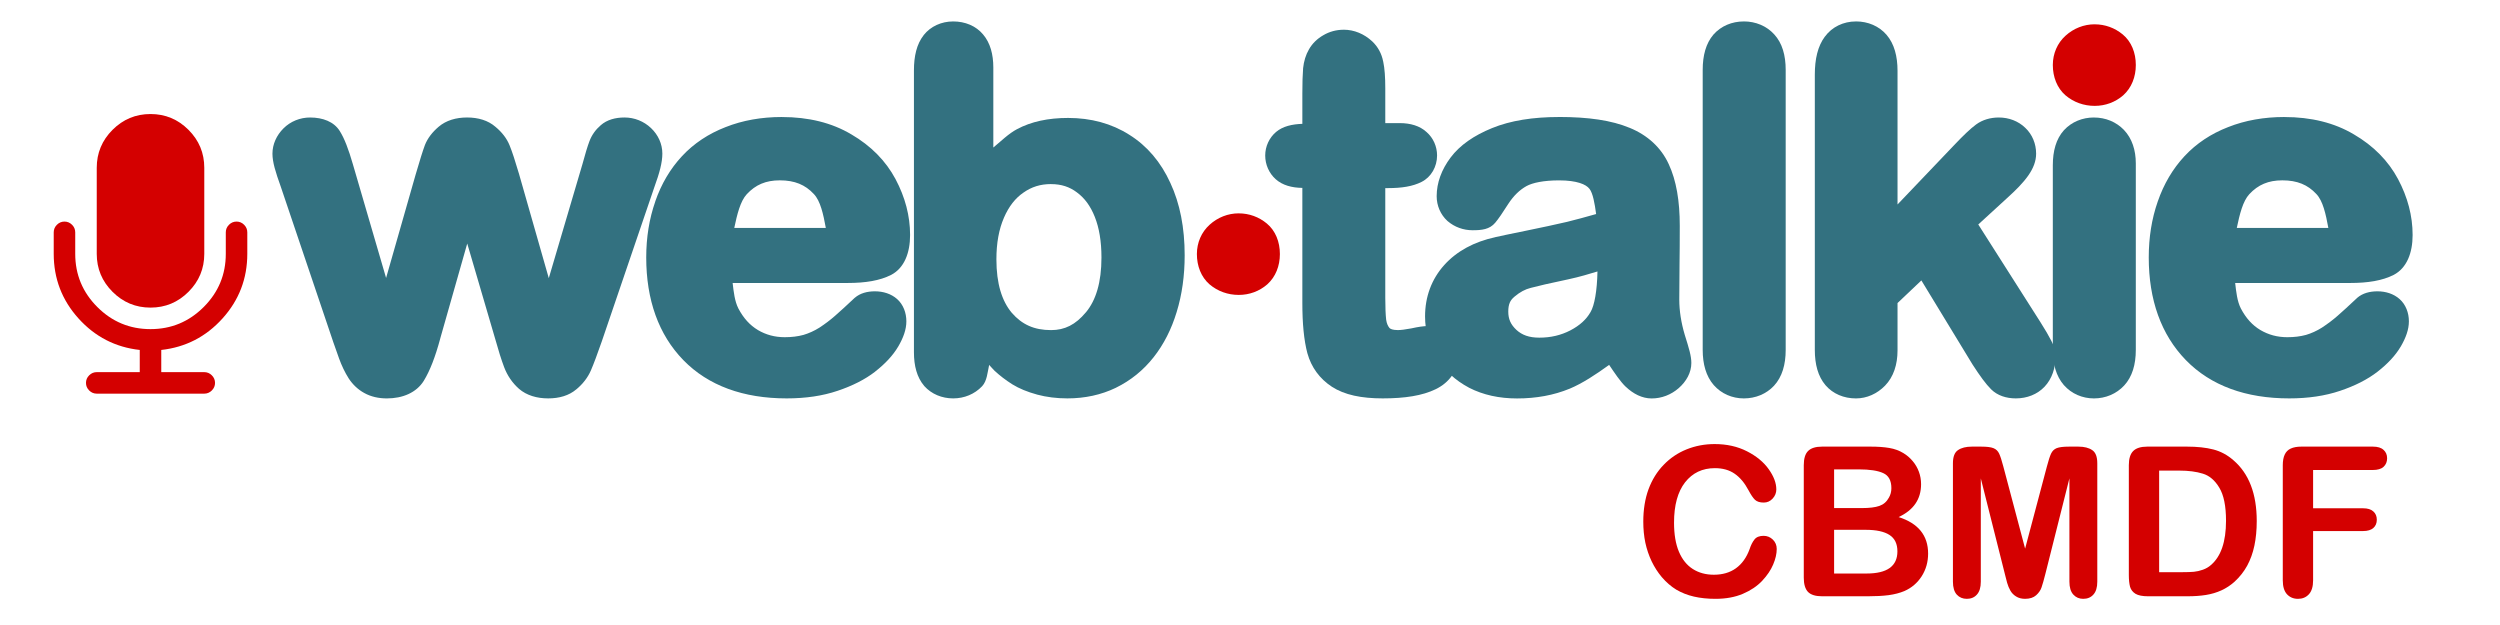 <?xml version="1.0" encoding="UTF-8" standalone="no"?>
<svg
   xmlns:dc="http://purl.org/dc/elements/1.1/"
   xmlns:cc="http://creativecommons.org/ns#"
   xmlns:rdf="http://www.w3.org/1999/02/22-rdf-syntax-ns#"
   xmlns:svg="http://www.w3.org/2000/svg"
   xmlns="http://www.w3.org/2000/svg"
   xmlns:sodipodi="http://sodipodi.sourceforge.net/DTD/sodipodi-0.dtd"
   xmlns:inkscape="http://www.inkscape.org/namespaces/inkscape"
   width="200"
   height="50"
   viewBox="0 0 55.562 78.581"
   version="1.1"
   id="svg2121"
   inkscape:version="1.0 (4035a4fb49, 2020-05-01)"
   sodipodi:docname="web-walkie-cbmdf.svg">
  <defs
     id="defs2115" />
  <sodipodi:namedview
     id="base"
     pagecolor="#ffffff"
     bordercolor="#666666"
     borderopacity="1.0"
     inkscape:pageopacity="0.0"
     inkscape:pageshadow="2"
     inkscape:zoom="1.979899"
     inkscape:cx="387.85315"
     inkscape:cy="89.240416"
     inkscape:document-units="px"
     inkscape:current-layer="layer1"
     inkscape:document-rotation="0"
     showgrid="false"
     units="px"
     inkscape:window-width="1920"
     inkscape:window-height="1017"
     inkscape:window-x="-8"
     inkscape:window-y="-8"
     inkscape:window-maximized="1" />
  <g
     inkscape:label="Layer 1"
     inkscape:groupmode="layer"
     id="layer1">
    <g
       style="fill:#d40000;fill-opacity:1;stroke-width:3.597"
       transform="matrix(0.074,0,0,0.074,-128.035,14.337)"
       id="g1744">
      <g
         style="fill:#d40000;fill-opacity:1;stroke-width:3.597"
         id="g1712">
        <g
           style="fill:#d40000;fill-opacity:1;stroke-width:3.597"
           id="g1710">
          <path
             style="fill:#d40000;fill-opacity:1;stroke-width:3.597"
             d="m 237.541,328.897 c 25.128,0 46.632,-8.946 64.523,-26.83 17.888,-17.884 26.833,-39.399 26.833,-64.525 V 91.365 c 0,-25.126 -8.938,-46.632 -26.833,-64.525 C 284.173,8.951 262.669,0 237.541,0 212.416,0 190.909,8.951 173.017,26.84 155.124,44.73 146.179,66.239 146.179,91.365 v 146.177 c 0,25.125 8.949,46.641 26.838,64.525 17.889,17.884 39.399,26.83 64.524,26.83 z"
             id="path1706" />
          <path
             style="fill:#d40000;fill-opacity:1;stroke-width:3.597"
             d="m 396.563,188.15 c -3.606,-3.617 -7.898,-5.426 -12.847,-5.426 -4.944,0 -9.226,1.809 -12.847,5.426 -3.613,3.616 -5.421,7.898 -5.421,12.845 v 36.547 c 0,35.214 -12.518,65.333 -37.548,90.362 -25.022,25.03 -55.145,37.545 -90.36,37.545 -35.214,0 -65.334,-12.515 -90.365,-37.545 -25.028,-25.022 -37.541,-55.147 -37.541,-90.362 v -36.547 c 0,-4.947 -1.809,-9.229 -5.424,-12.845 -3.617,-3.617 -7.895,-5.426 -12.847,-5.426 -4.952,0 -9.235,1.809 -12.85,5.426 -3.618,3.616 -5.426,7.898 -5.426,12.845 v 36.547 c 0,42.065 14.04,78.659 42.112,109.776 28.073,31.118 62.762,48.961 104.068,53.526 v 37.691 h -73.089 c -4.949,0 -9.231,1.811 -12.847,5.428 -3.617,3.614 -5.426,7.898 -5.426,12.847 0,4.941 1.809,9.233 5.426,12.847 3.616,3.614 7.898,5.428 12.847,5.428 h 182.719 c 4.948,0 9.236,-1.813 12.847,-5.428 3.621,-3.613 5.431,-7.905 5.431,-12.847 0,-4.948 -1.81,-9.232 -5.431,-12.847 -3.61,-3.617 -7.898,-5.428 -12.847,-5.428 h -73.08 v -37.691 c 41.299,-4.565 75.985,-22.408 104.061,-53.526 28.076,-31.117 42.12,-67.711 42.12,-109.776 v -36.547 c 0,-4.946 -1.813,-9.225 -5.435,-12.845 z"
             id="path1708" />
        </g>
      </g>
      <g
         style="fill:#d40000;fill-opacity:1;stroke-width:3.597"
         id="g1714" />
      <g
         style="fill:#d40000;fill-opacity:1;stroke-width:3.597"
         id="g1716" />
      <g
         style="fill:#d40000;fill-opacity:1;stroke-width:3.597"
         id="g1718" />
      <g
         style="fill:#d40000;fill-opacity:1;stroke-width:3.597"
         id="g1720" />
      <g
         style="fill:#d40000;fill-opacity:1;stroke-width:3.597"
         id="g1722" />
      <g
         style="fill:#d40000;fill-opacity:1;stroke-width:3.597"
         id="g1724" />
      <g
         style="fill:#d40000;fill-opacity:1;stroke-width:3.597"
         id="g1726" />
      <g
         style="fill:#d40000;fill-opacity:1;stroke-width:3.597"
         id="g1728" />
      <g
         style="fill:#d40000;fill-opacity:1;stroke-width:3.597"
         id="g1730" />
      <g
         style="fill:#d40000;fill-opacity:1;stroke-width:3.597"
         id="g1732" />
      <g
         style="fill:#d40000;fill-opacity:1;stroke-width:3.597"
         id="g1734" />
      <g
         style="fill:#d40000;fill-opacity:1;stroke-width:3.597"
         id="g1736" />
      <g
         style="fill:#d40000;fill-opacity:1;stroke-width:3.597"
         id="g1738" />
      <g
         style="fill:#d40000;fill-opacity:1;stroke-width:3.597"
         id="g1740" />
      <g
         style="fill:#d40000;fill-opacity:1;stroke-width:3.597"
         id="g1742" />
    </g>
    <g
       transform="matrix(3.022,0,0,3.022,-1381.407,27.839)"
       aria-label="web talkie"
       id="g1808"
       style="font-style:normal;font-variant:normal;font-weight:normal;font-stretch:normal;font-size:20.152px;line-height:1.25;font-family:'Arial Rounded MT Bold';-inkscape-font-specification:'Arial Rounded MT Bold, Normal';font-variant-ligatures:normal;font-variant-caps:normal;font-variant-numeric:normal;font-variant-east-asian:normal;letter-spacing:-0.995px;word-spacing:0px;fill:#337180;fill-opacity:1;stroke:#337180;stroke-width:0.253;stroke-miterlimit:4;stroke-dasharray:none;stroke-opacity:1">
      <g
         id="g1750"
         style="opacity:1;stroke-width:0.253">
        <path
           style="color:#000000;font-style:normal;font-variant:normal;font-weight:normal;font-stretch:normal;font-size:20.152px;line-height:1.25;font-family:'Arial Rounded MT Bold';-inkscape-font-specification:'Arial Rounded MT Bold, Normal';font-variant-ligatures:normal;font-variant-position:normal;font-variant-caps:normal;font-variant-numeric:normal;font-variant-alternates:normal;font-variant-east-asian:normal;font-feature-settings:normal;font-variation-settings:normal;text-indent:0;text-align:start;text-decoration:none;text-decoration-line:none;text-decoration-style:solid;text-decoration-color:#000000;letter-spacing:-0.995px;word-spacing:0px;text-transform:none;writing-mode:lr-tb;direction:ltr;text-orientation:mixed;dominant-baseline:auto;baseline-shift:baseline;text-anchor:start;white-space:normal;shape-padding:0;shape-margin:0;inline-size:0;clip-rule:nonzero;display:inline;overflow:visible;visibility:visible;isolation:auto;mix-blend-mode:normal;color-interpolation:sRGB;color-interpolation-filters:linearRGB;solid-color:#000000;solid-opacity:1;vector-effect:none;fill:#337180;fill-opacity:1;fill-rule:nonzero;stroke:none;stroke-width:0.253;stroke-linecap:butt;stroke-linejoin:miter;stroke-miterlimit:4;stroke-dasharray:none;stroke-dashoffset:0;stroke-opacity:1;color-rendering:auto;image-rendering:auto;shape-rendering:auto;text-rendering:auto;enable-background:accumulate;stop-color:#000000;stop-opacity:1"
           d="m 428.619,-2.269 1.752,6.002 1.594,-5.579 c 0.171,-0.584 0.295,-0.981 0.374,-1.191 0.085,-0.216 0.239,-0.42 0.462,-0.61 0.23,-0.197 0.541,-0.295 0.935,-0.295 0.4,0 0.712,0.098 0.935,0.295 0.23,0.19 0.39,0.4 0.482,0.63 0.092,0.223 0.22,0.613 0.384,1.171 l 1.594,5.579 1.771,-6.002 c 0.118,-0.433 0.213,-0.745 0.285,-0.935 0.072,-0.197 0.194,-0.367 0.364,-0.512 0.171,-0.151 0.417,-0.226 0.738,-0.226 0.321,0 0.6,0.112 0.836,0.335 0.236,0.223 0.354,0.485 0.354,0.787 0,0.276 -0.102,0.692 -0.305,1.25 l -2.194,6.435 c -0.19,0.544 -0.338,0.938 -0.443,1.181 -0.105,0.243 -0.272,0.459 -0.502,0.649 -0.223,0.19 -0.531,0.285 -0.925,0.285 -0.407,0 -0.728,-0.102 -0.964,-0.305 -0.23,-0.203 -0.4,-0.453 -0.512,-0.748 -0.112,-0.295 -0.233,-0.679 -0.364,-1.151 l -1.535,-5.235 -1.486,5.235 c -0.197,0.728 -0.41,1.279 -0.64,1.653 -0.23,0.367 -0.633,0.551 -1.21,0.551 -0.295,0 -0.548,-0.059 -0.758,-0.177 -0.203,-0.112 -0.374,-0.272 -0.512,-0.482 -0.138,-0.216 -0.259,-0.469 -0.364,-0.758 -0.105,-0.295 -0.187,-0.528 -0.246,-0.699 l -2.175,-6.435 c -0.216,-0.604 -0.325,-1.02 -0.325,-1.25 0,-0.289 0.115,-0.548 0.344,-0.777 0.23,-0.23 0.512,-0.344 0.846,-0.344 0.446,0 0.748,0.128 0.905,0.384 0.157,0.249 0.325,0.679 0.502,1.289 z"
           id="path1746" />
        <path
           style="color:#000000;font-style:normal;font-variant:normal;font-weight:normal;font-stretch:normal;font-size:20.152px;line-height:1.25;font-family:'Arial Rounded MT Bold';-inkscape-font-specification:'Arial Rounded MT Bold, Normal';font-variant-ligatures:normal;font-variant-position:normal;font-variant-caps:normal;font-variant-numeric:normal;font-variant-alternates:normal;font-variant-east-asian:normal;font-feature-settings:normal;font-variation-settings:normal;text-indent:0;text-align:start;text-decoration:none;text-decoration-line:none;text-decoration-style:solid;text-decoration-color:#000000;letter-spacing:-0.995px;word-spacing:0px;text-transform:none;writing-mode:lr-tb;direction:ltr;text-orientation:mixed;dominant-baseline:auto;baseline-shift:baseline;text-anchor:start;white-space:normal;shape-padding:0;shape-margin:0;inline-size:0;clip-rule:nonzero;display:inline;overflow:visible;visibility:visible;isolation:auto;mix-blend-mode:normal;color-interpolation:sRGB;color-interpolation-filters:linearRGB;solid-color:#000000;solid-opacity:1;vector-effect:none;fill:#337180;fill-opacity:1;fill-rule:nonzero;stroke:none;stroke-width:0.253;stroke-linecap:butt;stroke-linejoin:miter;stroke-miterlimit:4;stroke-dasharray:none;stroke-dashoffset:0;stroke-opacity:1;color-rendering:auto;image-rendering:auto;shape-rendering:auto;text-rendering:auto;enable-background:accumulate;stop-color:#000000;stop-opacity:1"
           d="m 427.211,-4.324 c -0.422,0 -0.82,0.16 -1.115,0.455 -0.286,0.286 -0.457,0.659 -0.457,1.049 0,0.35 0.126,0.761 0.348,1.379 l 2.172,6.43 v 0.002 c 0.06,0.172 0.143,0.405 0.248,0.701 v 0.002 c 0.113,0.31 0.247,0.59 0.402,0.834 v 0.002 l 0.002,0.002 c 0.167,0.255 0.386,0.463 0.645,0.605 5.4e-4,3.041e-4 10e-4,-3.035e-4 0.002,0 8.1e-4,4.445e-4 0.001,0.002 0.002,0.002 0.276,0.154 0.597,0.225 0.941,0.225 0.658,0 1.227,-0.241 1.533,-0.73 l 0.002,-0.002 v -0.002 c 0.261,-0.425 0.48,-1.003 0.682,-1.748 V 4.877 l 1.125,-3.957 1.162,3.963 c 0.133,0.477 0.256,0.869 0.373,1.18 0.132,0.349 0.34,0.655 0.615,0.898 l 0.002,0.002 0.002,0.002 c 0.318,0.274 0.744,0.398 1.215,0.398 0.455,0 0.863,-0.115 1.17,-0.377 h 0.002 c 0.267,-0.222 0.475,-0.488 0.605,-0.789 0.113,-0.261 0.262,-0.659 0.453,-1.207 l 2.191,-6.43 c 0.21,-0.577 0.328,-1.011 0.328,-1.381 0,-0.402 -0.174,-0.782 -0.473,-1.064 -0.299,-0.283 -0.69,-0.439 -1.1,-0.439 -0.38,0 -0.729,0.093 -0.988,0.32 -0.212,0.181 -0.376,0.408 -0.471,0.664 -1.5e-4,3.966e-4 1.5e-4,0.002 0,0.002 -3.2e-4,8.584e-4 -0.002,0.001 -0.002,0.002 -0.082,0.215 -0.176,0.53 -0.295,0.967 l -1.396,4.73 -1.232,-4.314 v -0.002 c -0.166,-0.563 -0.294,-0.954 -0.398,-1.207 -0.118,-0.295 -0.323,-0.553 -0.588,-0.773 -0.308,-0.269 -0.721,-0.389 -1.182,-0.389 -0.457,0 -0.872,0.12 -1.184,0.387 -0.259,0.221 -0.457,0.473 -0.57,0.76 l -0.002,0.004 v 0.002 c -0.088,0.234 -0.211,0.632 -0.383,1.219 l -1.23,4.305 -1.381,-4.729 c -0.182,-0.626 -0.349,-1.071 -0.547,-1.385 -0.243,-0.39 -0.711,-0.562 -1.229,-0.562 z m 0,0.764 c 0.373,0 0.507,0.085 0.58,0.203 l 0.002,0.002 v 0.002 c 0.117,0.185 0.286,0.597 0.459,1.191 l 2.123,7.273 1.957,-6.85 v -0.002 c 0.169,-0.578 0.296,-0.974 0.365,-1.16 1e-4,-2.848e-4 -1.1e-4,-0.002 0,-0.002 0.058,-0.145 0.167,-0.296 0.352,-0.453 v -0.002 c 0.148,-0.127 0.358,-0.203 0.688,-0.203 0.337,0 0.544,0.079 0.682,0.201 l 0.004,0.004 0.004,0.004 c 0.191,0.158 0.307,0.315 0.371,0.477 l 0.002,0.002 v 0.002 c 0.08,0.193 0.209,0.581 0.371,1.133 l -0.002,-0.002 1.957,6.846 2.145,-7.27 0.002,-0.004 c 0.117,-0.428 0.211,-0.735 0.273,-0.9 v -0.002 l 0.002,-0.002 c 0.049,-0.134 0.127,-0.245 0.252,-0.352 l 0.002,-0.002 0.004,-0.004 c 0.081,-0.072 0.223,-0.131 0.484,-0.131 0.233,0 0.401,0.067 0.574,0.23 0.174,0.164 0.234,0.308 0.234,0.51 0,0.181 -0.087,0.581 -0.283,1.119 v 0.004 l -2.195,6.439 v -0.004 c -0.189,0.541 -0.335,0.932 -0.432,1.156 -0.079,0.183 -0.206,0.348 -0.396,0.506 l -0.002,0.002 -0.002,0.002 c -0.139,0.118 -0.344,0.193 -0.676,0.193 -0.342,1e-7 -0.559,-0.081 -0.713,-0.213 h -0.002 c -0.182,-0.162 -0.314,-0.352 -0.404,-0.592 -0.105,-0.279 -0.224,-0.654 -0.354,-1.119 v -0.002 l -1.908,-6.51 -1.85,6.512 v 0.002 c -0.191,0.707 -0.399,1.23 -0.596,1.551 -0.153,0.245 -0.389,0.371 -0.885,0.371 -0.244,0 -0.427,-0.046 -0.57,-0.127 l -0.002,-0.002 h -0.002 c -0.147,-0.08 -0.268,-0.194 -0.375,-0.357 -0.119,-0.187 -0.228,-0.412 -0.324,-0.676 l -0.002,-0.002 C 429.021,5.141 428.941,4.91 428.883,4.742 v -0.002 l -2.176,-6.438 -0.002,-0.002 c -0.211,-0.589 -0.301,-1.012 -0.301,-1.121 0,-0.187 0.059,-0.335 0.232,-0.508 0.164,-0.164 0.327,-0.232 0.574,-0.232 z"
           id="path1748" />
      </g>
      <g
         id="g1756"
         style="opacity:1;stroke-width:0.253">
        <path
           style="color:#000000;font-style:normal;font-variant:normal;font-weight:normal;font-stretch:normal;font-size:20.152px;line-height:1.25;font-family:'Arial Rounded MT Bold';-inkscape-font-specification:'Arial Rounded MT Bold, Normal';font-variant-ligatures:normal;font-variant-position:normal;font-variant-caps:normal;font-variant-numeric:normal;font-variant-alternates:normal;font-variant-east-asian:normal;font-feature-settings:normal;font-variation-settings:normal;text-indent:0;text-align:start;text-decoration:none;text-decoration-line:none;text-decoration-style:solid;text-decoration-color:#000000;letter-spacing:-0.995px;word-spacing:0px;text-transform:none;writing-mode:lr-tb;direction:ltr;text-orientation:mixed;dominant-baseline:auto;baseline-shift:baseline;text-anchor:start;white-space:normal;shape-padding:0;shape-margin:0;inline-size:0;clip-rule:nonzero;display:inline;overflow:visible;visibility:visible;isolation:auto;mix-blend-mode:normal;color-interpolation:sRGB;color-interpolation-filters:linearRGB;solid-color:#000000;solid-opacity:1;vector-effect:none;fill:#337180;fill-opacity:1;fill-rule:nonzero;stroke:none;stroke-width:0.253;stroke-linecap:butt;stroke-linejoin:miter;stroke-miterlimit:4;stroke-dasharray:none;stroke-dashoffset:0;stroke-opacity:1;color-rendering:auto;image-rendering:auto;shape-rendering:auto;text-rendering:auto;enable-background:accumulate;stop-color:#000000;stop-opacity:1"
           d="m 449.572,2.178 h -5.255 c 0.007,0.61 0.128,1.148 0.364,1.614 0.243,0.466 0.561,0.817 0.954,1.053 0.4,0.236 0.84,0.354 1.319,0.354 0.321,0 0.613,-0.036 0.876,-0.108 0.269,-0.079 0.528,-0.197 0.777,-0.354 0.249,-0.164 0.479,-0.338 0.689,-0.522 0.21,-0.184 0.482,-0.433 0.817,-0.748 0.138,-0.118 0.335,-0.177 0.59,-0.177 0.276,0 0.499,0.075 0.669,0.226 0.171,0.151 0.256,0.364 0.256,0.64 0,0.243 -0.095,0.528 -0.285,0.856 -0.19,0.321 -0.479,0.633 -0.866,0.935 -0.38,0.295 -0.863,0.541 -1.446,0.738 -0.577,0.197 -1.243,0.295 -1.998,0.295 -1.725,0 -3.067,-0.492 -4.025,-1.476 -0.958,-0.984 -1.437,-2.319 -1.437,-4.005 0,-0.794 0.118,-1.528 0.354,-2.204 0.236,-0.682 0.581,-1.266 1.033,-1.752 0.453,-0.485 1.01,-0.856 1.673,-1.112 0.663,-0.262 1.397,-0.394 2.204,-0.394 1.05,0 1.948,0.223 2.696,0.669 0.754,0.44 1.319,1.01 1.692,1.712 0.374,0.702 0.561,1.417 0.561,2.145 0,0.676 -0.194,1.115 -0.581,1.319 -0.387,0.197 -0.932,0.295 -1.633,0.295 z m -5.255,-1.525 h 4.871 c -0.066,-0.918 -0.315,-1.604 -0.748,-2.057 -0.426,-0.459 -0.991,-0.689 -1.692,-0.689 -0.669,0 -1.22,0.233 -1.653,0.699 -0.426,0.459 -0.686,1.141 -0.777,2.047 z"
           id="path1752" />
        <path
           style="color:#000000;font-style:normal;font-variant:normal;font-weight:normal;font-stretch:normal;font-size:20.152px;line-height:1.25;font-family:'Arial Rounded MT Bold';-inkscape-font-specification:'Arial Rounded MT Bold, Normal';font-variant-ligatures:normal;font-variant-position:normal;font-variant-caps:normal;font-variant-numeric:normal;font-variant-alternates:normal;font-variant-east-asian:normal;font-feature-settings:normal;font-variation-settings:normal;text-indent:0;text-align:start;text-decoration:none;text-decoration-line:none;text-decoration-style:solid;text-decoration-color:#000000;letter-spacing:-0.995px;word-spacing:0px;text-transform:none;writing-mode:lr-tb;direction:ltr;text-orientation:mixed;dominant-baseline:auto;baseline-shift:baseline;text-anchor:start;white-space:normal;shape-padding:0;shape-margin:0;inline-size:0;clip-rule:nonzero;display:inline;overflow:visible;visibility:visible;isolation:auto;mix-blend-mode:normal;color-interpolation:sRGB;color-interpolation-filters:linearRGB;solid-color:#000000;solid-opacity:1;vector-effect:none;fill:#337180;fill-opacity:1;fill-rule:nonzero;stroke:none;stroke-width:0.253;stroke-linecap:butt;stroke-linejoin:miter;stroke-miterlimit:4;stroke-dasharray:none;stroke-dashoffset:0;stroke-opacity:1;color-rendering:auto;image-rendering:auto;shape-rendering:auto;text-rendering:auto;enable-background:accumulate;stop-color:#000000;stop-opacity:1"
           d="m 446.836,-4.344 c -0.848,0 -1.632,0.138 -2.344,0.42 -0.71,0.275 -1.32,0.679 -1.812,1.207 -0.491,0.527 -0.864,1.16 -1.115,1.887 h 0.002 c -0.252,0.72 -0.377,1.498 -0.377,2.33 0,1.758 0.511,3.209 1.545,4.271 1.038,1.066 2.501,1.592 4.299,1.592 0.787,10e-8 1.494,-0.104 2.119,-0.316 0.615,-0.207 1.138,-0.469 1.561,-0.797 V 6.248 c 0.415,-0.324 0.738,-0.667 0.959,-1.041 l 0.002,-0.002 c 0.211,-0.363 0.338,-0.706 0.338,-1.049 0,-0.354 -0.128,-0.698 -0.385,-0.926 -0.247,-0.219 -0.578,-0.322 -0.924,-0.322 -0.315,0 -0.611,0.075 -0.838,0.27 l -0.008,0.006 -0.006,0.006 c -0.333,0.313 -0.602,0.56 -0.807,0.738 -0.194,0.17 -0.407,0.332 -0.641,0.486 -5.3e-4,3.314e-4 -10e-4,-3.309e-4 -0.002,0 -0.002,0.001 -0.002,0.003 -0.004,0.004 -0.217,0.137 -0.441,0.237 -0.67,0.305 -5.6e-4,1.533e-4 -10e-4,-1.528e-4 -0.002,0 -0.224,0.061 -0.479,0.094 -0.771,0.094 -0.414,0 -0.78,-0.098 -1.121,-0.299 l -0.002,-0.002 c -0.326,-0.196 -0.594,-0.486 -0.809,-0.896 v -0.002 c -4.9e-4,-9.395e-4 -10e-4,-0.001 -0.002,-0.002 -0.15,-0.297 -0.192,-0.677 -0.236,-1.055 h 4.787 c 0.738,0 1.336,-0.097 1.807,-0.336 l 0.002,-0.002 h 0.002 c 0.541,-0.284 0.785,-0.909 0.785,-1.658 0,-0.794 -0.206,-1.574 -0.605,-2.324 -0.408,-0.766 -1.03,-1.391 -1.836,-1.861 -0.815,-0.486 -1.788,-0.723 -2.891,-0.723 z m 0,0.764 c 0.995,0 1.822,0.209 2.502,0.615 v 0.002 h 0.002 c 0.702,0.409 1.21,0.926 1.549,1.562 0.348,0.653 0.516,1.302 0.516,1.965 0,0.602 -0.145,0.856 -0.377,0.979 -4e-4,2.129e-4 4.1e-4,0.002 0,0.002 -0.304,0.153 -0.792,0.25 -1.455,0.25 h -5.641 l 0.004,0.387 c 0.007,0.658 0.138,1.259 0.404,1.783 l 0.002,0.002 v 0.002 c 0.27,0.517 0.639,0.93 1.098,1.205 h 0.002 c 0.458,0.27 0.972,0.408 1.514,0.408 0.35,0 0.676,-0.04 0.977,-0.123 h 0.004 0.002 c 0.304,-0.089 0.598,-0.223 0.875,-0.398 l 0.002,-0.002 0.004,-0.002 c 0.263,-0.173 0.507,-0.357 0.73,-0.553 0.212,-0.186 0.485,-0.436 0.814,-0.746 0.049,-0.042 0.143,-0.086 0.34,-0.086 0.206,0 0.322,0.048 0.416,0.131 0.084,0.074 0.127,0.157 0.127,0.354 0,0.143 -0.065,0.371 -0.234,0.664 -0.159,0.268 -0.411,0.545 -0.77,0.824 -0.338,0.262 -0.781,0.491 -1.334,0.678 -0.529,0.18 -1.154,0.275 -1.875,0.275 -1.653,10e-8 -2.872,-0.458 -3.75,-1.359 C 442.402,4.333 441.955,3.114 441.955,1.5 c 0,-0.756 0.111,-1.446 0.332,-2.078 v -0.002 c 0.221,-0.637 0.539,-1.171 0.953,-1.615 0.412,-0.442 0.915,-0.779 1.529,-1.016 l 0.002,-0.002 h 0.002 c 0.613,-0.243 1.297,-0.367 2.062,-0.367 z m -0.088,1.105 c -0.758,0 -1.434,0.283 -1.934,0.82 -0.502,0.541 -0.78,1.312 -0.877,2.27 l -0.043,0.42 h 0.424 5.281 L 449.57,0.625 c -0.07,-0.973 -0.337,-1.752 -0.852,-2.291 -0.497,-0.535 -1.186,-0.809 -1.971,-0.809 z m 0,0.766 c 0.619,0 1.057,0.184 1.412,0.566 l 0.002,0.002 0.002,0.002 c 0.272,0.284 0.393,0.834 0.498,1.41 h -3.809 c 0.119,-0.567 0.252,-1.114 0.521,-1.404 0.366,-0.394 0.793,-0.576 1.373,-0.576 z"
           id="path1754" />
      </g>
      <g
         id="g1762"
         style="opacity:1;stroke-width:0.253">
        <path
           style="color:#000000;font-style:normal;font-variant:normal;font-weight:normal;font-stretch:normal;font-size:20.152px;line-height:1.25;font-family:'Arial Rounded MT Bold';-inkscape-font-specification:'Arial Rounded MT Bold, Normal';font-variant-ligatures:normal;font-variant-position:normal;font-variant-caps:normal;font-variant-numeric:normal;font-variant-alternates:normal;font-variant-east-asian:normal;font-feature-settings:normal;font-variation-settings:normal;text-indent:0;text-align:start;text-decoration:none;text-decoration-line:none;text-decoration-style:solid;text-decoration-color:#000000;letter-spacing:-0.995px;word-spacing:0px;text-transform:none;writing-mode:lr-tb;direction:ltr;text-orientation:mixed;dominant-baseline:auto;baseline-shift:baseline;text-anchor:start;white-space:normal;shape-padding:0;shape-margin:0;inline-size:0;clip-rule:nonzero;display:inline;overflow:visible;visibility:visible;isolation:auto;mix-blend-mode:normal;color-interpolation:sRGB;color-interpolation-filters:linearRGB;solid-color:#000000;solid-opacity:1;vector-effect:none;fill:#337180;fill-opacity:1;fill-rule:nonzero;stroke:none;stroke-width:0.253;stroke-linecap:butt;stroke-linejoin:miter;stroke-miterlimit:4;stroke-dasharray:none;stroke-dashoffset:0;stroke-opacity:1;color-rendering:auto;image-rendering:auto;shape-rendering:auto;text-rendering:auto;enable-background:accumulate;stop-color:#000000;stop-opacity:1"
           d="m 455.249,-6.402 v 4.103 c 0.505,-0.525 1.02,-0.925 1.545,-1.2 0.525,-0.282 1.174,-0.423 1.948,-0.423 0.892,0 1.673,0.213 2.342,0.64 0.676,0.42 1.197,1.033 1.565,1.84 0.374,0.8 0.561,1.752 0.561,2.854 0,0.813 -0.105,1.561 -0.315,2.244 -0.203,0.676 -0.502,1.263 -0.895,1.761 -0.394,0.499 -0.872,0.886 -1.437,1.161 -0.558,0.269 -1.174,0.403 -1.85,0.403 -0.413,0 -0.804,-0.049 -1.171,-0.148 -0.361,-0.098 -0.669,-0.226 -0.925,-0.384 -0.256,-0.164 -0.476,-0.331 -0.659,-0.502 -0.177,-0.171 -0.413,-0.426 -0.708,-0.768 v 0.266 c 0,0.505 -0.121,0.889 -0.364,1.151 -0.243,0.256 -0.551,0.384 -0.925,0.384 -0.38,0 -0.686,-0.128 -0.915,-0.384 -0.223,-0.262 -0.335,-0.646 -0.335,-1.151 V -6.284 c 0,-0.544 0.108,-0.954 0.325,-1.23 0.223,-0.282 0.531,-0.423 0.925,-0.423 0.413,0 0.731,0.134 0.954,0.403 0.223,0.262 0.335,0.64 0.335,1.132 z m 0.128,7.98 c 0,1.069 0.243,1.893 0.728,2.47 0.492,0.571 1.135,0.856 1.929,0.856 0.676,0 1.256,-0.292 1.742,-0.876 0.492,-0.59 0.738,-1.433 0.738,-2.529 0,-0.708 -0.102,-1.319 -0.305,-1.83 -0.203,-0.512 -0.492,-0.905 -0.866,-1.181 -0.374,-0.282 -0.81,-0.423 -1.309,-0.423 -0.512,0 -0.968,0.141 -1.368,0.423 -0.4,0.276 -0.715,0.679 -0.945,1.21 -0.23,0.525 -0.344,1.151 -0.344,1.879 z"
           id="path1758" />
        <path
           style="color:#000000;font-style:normal;font-variant:normal;font-weight:normal;font-stretch:normal;font-size:20.152px;line-height:1.25;font-family:'Arial Rounded MT Bold';-inkscape-font-specification:'Arial Rounded MT Bold, Normal';font-variant-ligatures:normal;font-variant-position:normal;font-variant-caps:normal;font-variant-numeric:normal;font-variant-alternates:normal;font-variant-east-asian:normal;font-feature-settings:normal;font-variation-settings:normal;text-indent:0;text-align:start;text-decoration:none;text-decoration-line:none;text-decoration-style:solid;text-decoration-color:#000000;letter-spacing:-0.995px;word-spacing:0px;text-transform:none;writing-mode:lr-tb;direction:ltr;text-orientation:mixed;dominant-baseline:auto;baseline-shift:baseline;text-anchor:start;white-space:normal;shape-padding:0;shape-margin:0;inline-size:0;clip-rule:nonzero;display:inline;overflow:visible;visibility:visible;isolation:auto;mix-blend-mode:normal;color-interpolation:sRGB;color-interpolation-filters:linearRGB;solid-color:#000000;solid-opacity:1;vector-effect:none;fill:#337180;fill-opacity:1;fill-rule:nonzero;stroke:none;stroke-width:0.253;stroke-linecap:butt;stroke-linejoin:miter;stroke-miterlimit:4;stroke-dasharray:none;stroke-dashoffset:0;stroke-opacity:1;color-rendering:auto;image-rendering:auto;shape-rendering:auto;text-rendering:auto;enable-background:accumulate;stop-color:#000000;stop-opacity:1"
           d="m 453.961,-8.32 c -0.485,0 -0.936,0.2 -1.227,0.568 V -7.75 c -0.292,0.372 -0.406,0.872 -0.406,1.467 V 5.445 c 0,0.561 0.124,1.044 0.426,1.398 l 0.002,0.004 0.004,0.004 c 0.3,0.334 0.735,0.512 1.201,0.512 0.461,1e-7 0.891,-0.177 1.201,-0.504 l 0.002,-0.002 0.002,-0.002 c 0.204,-0.221 0.222,-0.57 0.291,-0.885 0.071,0.075 0.173,0.193 0.234,0.252 l 0.004,0.002 0.002,0.002 c 0.204,0.189 0.441,0.371 0.713,0.545 l 0.004,0.002 0.002,0.002 c 0.294,0.181 0.637,0.32 1.025,0.426 l 0.002,0.002 c 0.402,0.108 0.826,0.16 1.27,0.16 0.726,0 1.404,-0.146 2.016,-0.441 h 0.002 v -0.002 c 0.614,-0.3 1.141,-0.726 1.568,-1.268 0.425,-0.538 0.745,-1.171 0.961,-1.885 0.222,-0.723 0.332,-1.511 0.332,-2.357 0,-1.144 -0.194,-2.151 -0.596,-3.012 -0.393,-0.864 -0.968,-1.543 -1.709,-2.004 -0.734,-0.467 -1.593,-0.699 -2.545,-0.699 -0.821,0 -1.535,0.15 -2.129,0.469 -0.34,0.179 -0.658,0.493 -0.982,0.762 v -3.328 c 0,-0.549 -0.127,-1.025 -0.426,-1.377 -0.297,-0.356 -0.749,-0.541 -1.244,-0.541 z m 0,0.766 c 0.33,0 0.509,0.086 0.658,0.266 l 0.002,0.002 0.002,0.002 c 0.147,0.173 0.244,0.449 0.244,0.883 v 5.053 l 0.658,-0.684 c 0.482,-0.501 0.966,-0.874 1.447,-1.127 v -0.002 h 0.002 c 0.456,-0.245 1.04,-0.377 1.768,-0.377 0.831,0 1.533,0.193 2.137,0.578 l 0.002,0.002 0.002,0.002 c 0.609,0.378 1.077,0.923 1.418,1.672 v 0.002 l 0.002,0.002 c 0.345,0.739 0.525,1.633 0.525,2.691 0,0.781 -0.101,1.489 -0.299,2.131 V 3.543 3.545 c -0.191,0.635 -0.469,1.177 -0.83,1.635 -0.36,0.456 -0.791,0.802 -1.305,1.053 -0.503,0.242 -1.057,0.365 -1.682,0.365 -0.382,0 -0.738,-0.046 -1.07,-0.135 h -0.002 c -0.331,-0.091 -0.605,-0.206 -0.822,-0.34 h -0.002 c -0.237,-0.153 -0.436,-0.307 -0.598,-0.457 -0.162,-0.156 -0.391,-0.402 -0.68,-0.736 l -0.672,-0.777 v 1.293 c 0,0.444 -0.104,0.718 -0.264,0.891 -0.174,0.182 -0.358,0.262 -0.643,0.262 -0.293,10e-8 -0.468,-0.079 -0.627,-0.254 -0.143,-0.17 -0.24,-0.453 -0.24,-0.898 V -6.283 c 0,-0.494 0.101,-0.815 0.242,-0.994 0.155,-0.196 0.323,-0.277 0.625,-0.277 z m 4.072,5.238 c -0.58,0 -1.122,0.166 -1.584,0.49 -4.1e-4,2.827e-4 4.1e-4,0.002 0,0.002 -0.466,0.321 -0.826,0.788 -1.078,1.371 -0.255,0.584 -0.377,1.264 -0.377,2.031 0,1.127 0.258,2.05 0.818,2.717 l 0.002,0.002 c 0.558,0.648 1.333,0.99 2.219,0.99 0.785,0 1.494,-0.364 2.035,-1.014 0.566,-0.68 0.828,-1.621 0.828,-2.773 0,-0.745 -0.106,-1.405 -0.332,-1.973 -0.224,-0.563 -0.556,-1.021 -0.992,-1.344 -0.439,-0.331 -0.968,-0.5 -1.539,-0.5 z m 0,0.764 c 0.426,0 0.769,0.113 1.078,0.346 l 0.002,0.002 0.002,0.002 c 0.31,0.228 0.556,0.555 0.738,1.014 0.181,0.455 0.277,1.018 0.277,1.689 0,1.038 -0.231,1.782 -0.648,2.283 h -0.002 c -0.43,0.517 -0.882,0.738 -1.447,0.738 -0.7,0 -1.21,-0.23 -1.635,-0.721 -0.41,-0.488 -0.639,-1.212 -0.639,-2.223 0,-0.688 0.109,-1.261 0.312,-1.727 v -0.002 c 0.207,-0.479 0.477,-0.817 0.811,-1.047 h 0.002 l 0.002,-0.002 c 0.337,-0.238 0.705,-0.354 1.146,-0.354 z"
           id="path1760" />
      </g>
      <g
         id="g1768"
         style="opacity:1;stroke-width:0.253">
        <path
           style="color:#000000;font-style:normal;font-variant:normal;font-weight:normal;font-stretch:normal;font-size:20.152px;line-height:1.25;font-family:'Arial Rounded MT Bold';-inkscape-font-specification:'Arial Rounded MT Bold, Normal';font-variant-ligatures:normal;font-variant-position:normal;font-variant-caps:normal;font-variant-numeric:normal;font-variant-alternates:normal;font-variant-east-asian:normal;font-feature-settings:normal;font-variation-settings:normal;text-indent:0;text-align:start;text-decoration:none;text-decoration-line:none;text-decoration-style:solid;text-decoration-color:#000000;letter-spacing:-0.995px;word-spacing:0px;text-transform:none;writing-mode:lr-tb;direction:ltr;text-orientation:mixed;dominant-baseline:auto;baseline-shift:baseline;text-anchor:start;white-space:normal;shape-padding:0;shape-margin:0;inline-size:0;clip-rule:nonzero;display:inline;overflow:visible;visibility:visible;isolation:auto;mix-blend-mode:normal;color-interpolation:sRGB;color-interpolation-filters:linearRGB;solid-color:#000000;solid-opacity:1;vector-effect:none;fill:#337180;fill-opacity:1;fill-rule:nonzero;stroke:none;stroke-width:0.253;stroke-linecap:butt;stroke-linejoin:miter;stroke-miterlimit:4;stroke-dasharray:none;stroke-dashoffset:0;stroke-opacity:1;color-rendering:auto;image-rendering:auto;shape-rendering:auto;text-rendering:auto;enable-background:accumulate;stop-color:#000000;stop-opacity:1"
           d="m 468.575,-3.706 h 0.295 v -1.614 c 0,-0.433 0.01,-0.771 0.029,-1.014 0.026,-0.249 0.092,-0.462 0.197,-0.64 0.105,-0.184 0.256,-0.331 0.453,-0.443 0.197,-0.118 0.417,-0.177 0.659,-0.177 0.341,0 0.649,0.128 0.925,0.384 0.184,0.171 0.298,0.38 0.344,0.63 0.052,0.243 0.079,0.59 0.079,1.043 v 1.83 h 0.984 c 0.38,0 0.669,0.092 0.866,0.276 0.203,0.177 0.305,0.407 0.305,0.689 0,0.361 -0.144,0.613 -0.433,0.758 -0.282,0.144 -0.689,0.216 -1.22,0.216 h -0.502 v 4.94 c 0,0.42 0.013,0.745 0.039,0.974 0.033,0.223 0.112,0.407 0.236,0.551 0.131,0.138 0.341,0.207 0.63,0.207 0.157,0 0.371,-0.026 0.64,-0.079 0.269,-0.059 0.479,-0.089 0.63,-0.089 0.216,0 0.41,0.089 0.581,0.266 0.177,0.171 0.266,0.384 0.266,0.64 0,0.433 -0.236,0.764 -0.708,0.994 -0.472,0.23 -1.151,0.344 -2.037,0.344 -0.84,0 -1.476,-0.141 -1.909,-0.423 -0.433,-0.282 -0.718,-0.672 -0.856,-1.171 -0.131,-0.499 -0.197,-1.164 -0.197,-1.998 V -1.768 h -0.354 c -0.387,0 -0.682,-0.092 -0.886,-0.276 -0.203,-0.184 -0.305,-0.417 -0.305,-0.699 0,-0.282 0.105,-0.512 0.315,-0.689 0.216,-0.184 0.528,-0.276 0.935,-0.276 z"
           id="path1764" />
        <path
           style="color:#000000;font-style:normal;font-variant:normal;font-weight:normal;font-stretch:normal;font-size:20.152px;line-height:1.25;font-family:'Arial Rounded MT Bold';-inkscape-font-specification:'Arial Rounded MT Bold, Normal';font-variant-ligatures:normal;font-variant-position:normal;font-variant-caps:normal;font-variant-numeric:normal;font-variant-alternates:normal;font-variant-east-asian:normal;font-feature-settings:normal;font-variation-settings:normal;text-indent:0;text-align:start;text-decoration:none;text-decoration-line:none;text-decoration-style:solid;text-decoration-color:#000000;letter-spacing:-0.995px;word-spacing:0px;text-transform:none;writing-mode:lr-tb;direction:ltr;text-orientation:mixed;dominant-baseline:auto;baseline-shift:baseline;text-anchor:start;white-space:normal;shape-padding:0;shape-margin:0;inline-size:0;clip-rule:nonzero;display:inline;overflow:visible;visibility:visible;isolation:auto;mix-blend-mode:normal;color-interpolation:sRGB;color-interpolation-filters:linearRGB;solid-color:#000000;solid-opacity:1;vector-effect:none;fill:#337180;fill-opacity:1;fill-rule:nonzero;stroke:none;stroke-width:0.253;stroke-linecap:butt;stroke-linejoin:miter;stroke-miterlimit:4;stroke-dasharray:none;stroke-dashoffset:0;stroke-opacity:1;color-rendering:auto;image-rendering:auto;shape-rendering:auto;text-rendering:auto;enable-background:accumulate;stop-color:#000000;stop-opacity:1"
           d="m 470.209,-7.975 c -0.303,0 -0.595,0.077 -0.85,0.229 -0.249,0.141 -0.455,0.341 -0.594,0.584 -0.136,0.232 -0.215,0.499 -0.246,0.789 v 0.004 0.006 c -0.021,0.261 -0.031,0.604 -0.031,1.043 v 1.26 c -0.422,0.015 -0.81,0.098 -1.094,0.338 -0.286,0.242 -0.451,0.604 -0.451,0.98 0,0.374 0.156,0.733 0.432,0.982 0.286,0.258 0.679,0.36 1.113,0.365 v 4.783 c 0,0.853 0.064,1.546 0.209,2.096 v 0.002 l 0.002,0.002 c 0.16,0.58 0.512,1.06 1.016,1.389 0.528,0.344 1.235,0.486 2.117,0.486 0.919,0 1.648,-0.112 2.205,-0.383 0.557,-0.271 0.924,-0.766 0.924,-1.338 0,-0.342 -0.138,-0.674 -0.381,-0.91 -0.226,-0.232 -0.53,-0.379 -0.848,-0.379 -0.201,0 -0.429,0.035 -0.713,0.098 -0.249,0.048 -0.444,0.07 -0.557,0.07 -0.224,0 -0.312,-0.05 -0.348,-0.086 -0.067,-0.081 -0.115,-0.185 -0.139,-0.342 -0.023,-0.204 -0.037,-0.514 -0.037,-0.922 v -4.557 h 0.119 c 0.564,0 1.022,-0.07 1.391,-0.258 0.403,-0.201 0.645,-0.637 0.645,-1.1 0,-0.372 -0.157,-0.728 -0.434,-0.971 -0.286,-0.264 -0.68,-0.375 -1.119,-0.375 h -0.602 v -1.449 c 0,-0.463 -0.025,-0.822 -0.086,-1.111 -1.7e-4,-8.936e-4 -0.002,-0.001 -0.002,-0.002 -0.06,-0.322 -0.218,-0.617 -0.457,-0.84 -0.333,-0.309 -0.749,-0.484 -1.186,-0.484 z m 0,0.764 c 0.246,0 0.446,0.079 0.664,0.281 0.127,0.118 0.196,0.245 0.229,0.42 l 0.002,0.006 v 0.006 c 0.042,0.195 0.07,0.523 0.07,0.961 v 2.213 h 1.367 c 0.319,0 0.499,0.074 0.605,0.174 l 0.004,0.004 0.006,0.004 c 0.128,0.111 0.174,0.21 0.174,0.4 0,0.259 -0.048,0.329 -0.223,0.416 h -0.002 v 0.002 c -0.195,0.1 -0.55,0.174 -1.047,0.174 h -0.885 V 3.172 c 0,0.428 0.014,0.762 0.043,1.018 v 0.006 l 0.002,0.006 c 0.041,0.28 0.147,0.541 0.324,0.746 l 0.006,0.008 0.006,0.006 c 0.228,0.239 0.559,0.326 0.908,0.326 0.2,0 0.43,-0.031 0.713,-0.086 l 0.004,-0.002 h 0.004 c 0.254,-0.056 0.448,-0.08 0.549,-0.08 0.112,0 0.19,0.03 0.305,0.148 l 0.004,0.006 0.006,0.004 c 0.108,0.104 0.148,0.198 0.148,0.365 0,0.294 -0.105,0.46 -0.492,0.648 -0.388,0.189 -1.019,0.307 -1.871,0.307 -0.797,0 -1.361,-0.141 -1.699,-0.361 -0.361,-0.235 -0.58,-0.532 -0.695,-0.947 v -0.002 C 469.321,4.839 469.255,4.201 469.255,3.389 v -5.539 h -0.738 c -0.327,0 -0.515,-0.073 -0.629,-0.176 -0.131,-0.118 -0.178,-0.226 -0.178,-0.416 0,-0.187 0.044,-0.284 0.178,-0.396 h 0.002 c 0.126,-0.107 0.338,-0.186 0.688,-0.186 h 0.678 V -5.32 c 0,-0.423 0.009,-0.748 0.027,-0.973 0.022,-0.206 0.073,-0.363 0.145,-0.484 l 0.002,-0.004 0.002,-0.002 c 0.07,-0.123 0.165,-0.217 0.309,-0.299 l 0.004,-0.004 0.004,-0.002 c 0.137,-0.082 0.282,-0.123 0.463,-0.123 z"
           id="path1766" />
      </g>
      <g
         id="g1774"
         style="opacity:1;stroke-width:0.253">
        <path
           style="color:#000000;font-style:normal;font-variant:normal;font-weight:normal;font-stretch:normal;font-size:20.152px;line-height:1.25;font-family:'Arial Rounded MT Bold';-inkscape-font-specification:'Arial Rounded MT Bold, Normal';font-variant-ligatures:normal;font-variant-position:normal;font-variant-caps:normal;font-variant-numeric:normal;font-variant-alternates:normal;font-variant-east-asian:normal;font-feature-settings:normal;font-variation-settings:normal;text-indent:0;text-align:start;text-decoration:none;text-decoration-line:none;text-decoration-style:solid;text-decoration-color:#000000;letter-spacing:-0.995px;word-spacing:0px;text-transform:none;writing-mode:lr-tb;direction:ltr;text-orientation:mixed;dominant-baseline:auto;baseline-shift:baseline;text-anchor:start;white-space:normal;shape-padding:0;shape-margin:0;inline-size:0;clip-rule:nonzero;display:inline;overflow:visible;visibility:visible;isolation:auto;mix-blend-mode:normal;color-interpolation:sRGB;color-interpolation-filters:linearRGB;solid-color:#000000;solid-opacity:1;vector-effect:none;fill:#337180;fill-opacity:1;fill-rule:nonzero;stroke:none;stroke-width:0.253;stroke-linecap:butt;stroke-linejoin:miter;stroke-miterlimit:4;stroke-dasharray:none;stroke-dashoffset:0;stroke-opacity:1;color-rendering:auto;image-rendering:auto;shape-rendering:auto;text-rendering:auto;enable-background:accumulate;stop-color:#000000;stop-opacity:1"
           d="m 481.347,5.465 c -0.649,0.505 -1.279,0.886 -1.889,1.141 -0.604,0.249 -1.282,0.374 -2.037,0.374 -0.689,0 -1.296,-0.134 -1.82,-0.403 -0.518,-0.276 -0.918,-0.646 -1.2,-1.112 -0.282,-0.466 -0.423,-0.971 -0.423,-1.515 0,-0.735 0.233,-1.361 0.699,-1.879 0.466,-0.518 1.105,-0.866 1.919,-1.043 0.171,-0.039 0.594,-0.128 1.269,-0.266 0.676,-0.138 1.253,-0.262 1.732,-0.374 0.485,-0.118 1.01,-0.259 1.574,-0.423 -0.033,-0.708 -0.177,-1.227 -0.433,-1.555 -0.249,-0.335 -0.771,-0.502 -1.565,-0.502 -0.682,0 -1.197,0.095 -1.545,0.285 -0.341,0.19 -0.636,0.476 -0.886,0.856 -0.243,0.38 -0.417,0.633 -0.522,0.758 -0.098,0.118 -0.315,0.177 -0.649,0.177 -0.302,0 -0.564,-0.095 -0.787,-0.285 -0.216,-0.197 -0.325,-0.446 -0.325,-0.748 0,-0.472 0.167,-0.932 0.502,-1.378 0.335,-0.446 0.856,-0.813 1.565,-1.102 0.708,-0.289 1.591,-0.433 2.647,-0.433 1.181,0 2.109,0.141 2.785,0.423 0.676,0.276 1.151,0.715 1.427,1.319 0.282,0.604 0.423,1.404 0.423,2.401 0,0.63 -0.003,1.164 -0.01,1.604 0,0.44 -0.003,0.928 -0.01,1.466 0,0.505 0.082,1.033 0.246,1.584 0.171,0.544 0.256,0.895 0.256,1.053 0,0.276 -0.131,0.528 -0.394,0.758 -0.256,0.223 -0.548,0.335 -0.876,0.335 -0.276,0 -0.548,-0.128 -0.817,-0.384 -0.269,-0.262 -0.554,-0.64 -0.856,-1.132 z m -0.177,-3.887 c -0.394,0.144 -0.968,0.298 -1.722,0.462 -0.748,0.157 -1.266,0.276 -1.555,0.354 -0.289,0.072 -0.564,0.22 -0.827,0.443 -0.262,0.216 -0.394,0.522 -0.394,0.915 0,0.407 0.154,0.754 0.462,1.043 0.308,0.282 0.712,0.423 1.21,0.423 0.531,0 1.02,-0.115 1.466,-0.344 0.453,-0.236 0.784,-0.538 0.994,-0.905 0.243,-0.407 0.364,-1.076 0.364,-2.007 z"
           id="path1770" />
        <path
           style="color:#000000;font-style:normal;font-variant:normal;font-weight:normal;font-stretch:normal;font-size:20.152px;line-height:1.25;font-family:'Arial Rounded MT Bold';-inkscape-font-specification:'Arial Rounded MT Bold, Normal';font-variant-ligatures:normal;font-variant-position:normal;font-variant-caps:normal;font-variant-numeric:normal;font-variant-alternates:normal;font-variant-east-asian:normal;font-feature-settings:normal;font-variation-settings:normal;text-indent:0;text-align:start;text-decoration:none;text-decoration-line:none;text-decoration-style:solid;text-decoration-color:#000000;letter-spacing:-0.995px;word-spacing:0px;text-transform:none;writing-mode:lr-tb;direction:ltr;text-orientation:mixed;dominant-baseline:auto;baseline-shift:baseline;text-anchor:start;white-space:normal;shape-padding:0;shape-margin:0;inline-size:0;clip-rule:nonzero;display:inline;overflow:visible;visibility:visible;isolation:auto;mix-blend-mode:normal;color-interpolation:sRGB;color-interpolation-filters:linearRGB;solid-color:#000000;solid-opacity:1;vector-effect:none;fill:#337180;fill-opacity:1;fill-rule:nonzero;stroke:none;stroke-width:0.253;stroke-linecap:butt;stroke-linejoin:miter;stroke-miterlimit:4;stroke-dasharray:none;stroke-dashoffset:0;stroke-opacity:1;color-rendering:auto;image-rendering:auto;shape-rendering:auto;text-rendering:auto;enable-background:accumulate;stop-color:#000000;stop-opacity:1"
           d="m 479.172,-4.344 c -1.091,0 -2.021,0.147 -2.791,0.461 -0.753,0.307 -1.338,0.708 -1.727,1.227 -0.373,0.498 -0.578,1.045 -0.578,1.607 0,0.393 0.161,0.769 0.449,1.031 l 0.006,0.004 0.004,0.004 c 0.288,0.246 0.653,0.377 1.035,0.377 0.38,0 0.708,-0.033 0.943,-0.314 0.134,-0.159 0.305,-0.41 0.549,-0.793 0.221,-0.337 0.47,-0.574 0.75,-0.73 0.255,-0.139 0.714,-0.238 1.359,-0.238 0.74,0 1.125,0.169 1.258,0.348 l 0.004,0.002 0.002,0.004 c 0.14,0.179 0.216,0.602 0.275,1.047 -0.419,0.118 -0.834,0.234 -1.205,0.324 -0.474,0.11 -1.046,0.234 -1.719,0.371 -0.676,0.138 -1.096,0.225 -1.279,0.268 h 0.006 c -0.874,0.19 -1.598,0.576 -2.123,1.16 -0.526,0.585 -0.797,1.319 -0.797,2.135 0,0.611 0.162,1.193 0.479,1.715 0.319,0.526 0.776,0.946 1.348,1.25 l 0.004,0.002 0.002,0.002 c 0.585,0.3 1.256,0.445 1.994,0.445 0.797,0 1.528,-0.134 2.184,-0.404 h 0.002 c 0.54,-0.226 1.092,-0.592 1.646,-0.992 0.23,0.34 0.457,0.683 0.684,0.904 h 0.002 l 0.002,0.002 c 0.316,0.301 0.686,0.49 1.08,0.49 0.415,0 0.81,-0.153 1.127,-0.43 0.319,-0.28 0.525,-0.648 0.525,-1.045 0,-0.294 -0.099,-0.613 -0.271,-1.162 l -0.002,-0.006 C 484.245,4.205 484.171,3.716 484.17,3.256 V 3.25 c 0.007,-0.535 0.01,-1.021 0.01,-1.459 v -0.006 c 0.007,-0.441 0.01,-0.975 0.01,-1.604 0,-1.032 -0.143,-1.886 -0.459,-2.563 -0.315,-0.689 -0.879,-1.206 -1.627,-1.512 h -0.002 c -0.749,-0.312 -1.719,-0.451 -2.93,-0.451 z m 0,0.764 c 1.15,0 2.036,0.143 2.639,0.395 l 0.002,0.002 c 0.602,0.246 0.987,0.607 1.223,1.123 h 0.002 v 0.002 c 0.248,0.53 0.387,1.279 0.387,2.24 0,0.628 -0.003,1.161 -0.01,1.598 v 0.002 0.004 c 0,0.438 -0.003,0.924 -0.01,1.461 V 3.248 3.25 c 0,0.547 0.089,1.112 0.262,1.693 l 0.002,0.004 v 0.002 c 0.167,0.534 0.238,0.92 0.238,0.939 0,0.154 -0.058,0.289 -0.264,0.469 -0.194,0.169 -0.382,0.24 -0.623,0.24 -0.156,0 -0.329,-0.068 -0.549,-0.275 -0.174,-0.17 -0.386,-0.479 -0.594,-0.785 l 0.584,-0.455 h -1.113 -0.684 l 0.156,0.256 c -0.519,0.375 -1.029,0.713 -1.508,0.914 -0.552,0.228 -1.18,0.346 -1.893,0.346 -0.637,0 -1.177,-0.123 -1.641,-0.359 l -0.004,-0.002 c -0.463,-0.247 -0.804,-0.564 -1.049,-0.969 -0.248,-0.409 -0.367,-0.84 -0.367,-1.318 0,-0.654 0.194,-1.172 0.6,-1.623 0.406,-0.452 0.964,-0.762 1.717,-0.926 h 0.002 0.002 c 0.158,-0.036 0.585,-0.126 1.26,-0.264 0.678,-0.138 1.258,-0.264 1.742,-0.377 h 0.002 0.002 c 0.492,-0.12 1.023,-0.262 1.592,-0.428 l 0.289,-0.084 -0.014,-0.301 c -0.035,-0.749 -0.181,-1.341 -0.512,-1.768 -0.366,-0.489 -1.023,-0.654 -1.869,-0.654 -0.718,0 -1.288,0.091 -1.729,0.332 l -0.002,0.002 c -0.401,0.224 -0.742,0.558 -1.02,0.98 l -0.002,0.002 v 0.002 c -0.239,0.375 -0.417,0.628 -0.492,0.717 l -0.002,0.002 c 0.038,-0.046 -0.066,0.039 -0.355,0.039 -0.218,0 -0.375,-0.06 -0.531,-0.191 -0.141,-0.13 -0.197,-0.251 -0.197,-0.459 0,-0.382 0.13,-0.754 0.426,-1.148 0.281,-0.374 0.738,-0.706 1.402,-0.977 0.647,-0.264 1.481,-0.406 2.502,-0.406 z m 2.381,4.611 -0.514,0.188 c -0.363,0.133 -0.927,0.285 -1.672,0.447 -0.746,0.157 -1.259,0.274 -1.566,0.357 -0.351,0.088 -0.681,0.268 -0.98,0.521 -0.349,0.289 -0.529,0.729 -0.529,1.207 0,0.503 0.208,0.972 0.582,1.322 l 0.002,0.002 0.002,0.002 c 0.384,0.351 0.898,0.523 1.469,0.523 0.586,0 1.14,-0.129 1.641,-0.387 h 0.002 v -0.002 c 0.502,-0.262 0.895,-0.615 1.146,-1.053 0.307,-0.517 0.418,-1.237 0.418,-2.199 z m -0.787,1.051 c -0.016,0.803 -0.124,1.415 -0.289,1.691 l -0.002,0.002 -0.002,0.004 c -0.169,0.295 -0.436,0.546 -0.838,0.756 -0.391,0.201 -0.813,0.301 -1.289,0.301 -0.425,0 -0.717,-0.109 -0.949,-0.32 -0.243,-0.227 -0.342,-0.454 -0.342,-0.764 0,-0.309 0.081,-0.475 0.256,-0.619 l 0.002,-0.002 0.002,-0.002 c 0.225,-0.191 0.447,-0.307 0.672,-0.363 h 0.004 l 0.004,-0.002 c 0.27,-0.074 0.788,-0.193 1.533,-0.35 h 0.002 c 0.533,-0.116 0.872,-0.223 1.236,-0.332 z"
           id="path1772" />
      </g>
      <g
         id="g1780"
         style="opacity:1;stroke-width:0.253">
        <path
           style="color:#000000;font-style:normal;font-variant:normal;font-weight:normal;font-stretch:normal;font-size:20.152px;line-height:1.25;font-family:'Arial Rounded MT Bold';-inkscape-font-specification:'Arial Rounded MT Bold, Normal';font-variant-ligatures:normal;font-variant-position:normal;font-variant-caps:normal;font-variant-numeric:normal;font-variant-alternates:normal;font-variant-east-asian:normal;font-feature-settings:normal;font-variation-settings:normal;text-indent:0;text-align:start;text-decoration:none;text-decoration-line:none;text-decoration-style:solid;text-decoration-color:#000000;letter-spacing:-0.995px;word-spacing:0px;text-transform:none;writing-mode:lr-tb;direction:ltr;text-orientation:mixed;dominant-baseline:auto;baseline-shift:baseline;text-anchor:start;white-space:normal;shape-padding:0;shape-margin:0;inline-size:0;clip-rule:nonzero;display:inline;overflow:visible;visibility:visible;isolation:auto;mix-blend-mode:normal;color-interpolation:sRGB;color-interpolation-filters:linearRGB;solid-color:#000000;solid-opacity:1;vector-effect:none;fill:#337180;fill-opacity:1;fill-rule:nonzero;stroke:none;stroke-width:0.253;stroke-linecap:butt;stroke-linejoin:miter;stroke-miterlimit:4;stroke-dasharray:none;stroke-dashoffset:0;stroke-opacity:1;color-rendering:auto;image-rendering:auto;shape-rendering:auto;text-rendering:auto;enable-background:accumulate;stop-color:#000000;stop-opacity:1"
           d="M 485.528,5.347 V -6.304 c 0,-0.538 0.118,-0.945 0.354,-1.22 0.243,-0.276 0.567,-0.413 0.974,-0.413 0.407,0 0.735,0.138 0.984,0.413 0.249,0.269 0.374,0.676 0.374,1.22 V 5.347 c 0,0.544 -0.128,0.954 -0.384,1.23 -0.249,0.269 -0.574,0.403 -0.974,0.403 -0.394,0 -0.715,-0.141 -0.964,-0.423 -0.243,-0.282 -0.364,-0.686 -0.364,-1.21 z"
           id="path1776" />
        <path
           style="color:#000000;font-style:normal;font-variant:normal;font-weight:normal;font-stretch:normal;font-size:20.152px;line-height:1.25;font-family:'Arial Rounded MT Bold';-inkscape-font-specification:'Arial Rounded MT Bold, Normal';font-variant-ligatures:normal;font-variant-position:normal;font-variant-caps:normal;font-variant-numeric:normal;font-variant-alternates:normal;font-variant-east-asian:normal;font-feature-settings:normal;font-variation-settings:normal;text-indent:0;text-align:start;text-decoration:none;text-decoration-line:none;text-decoration-style:solid;text-decoration-color:#000000;letter-spacing:-0.995px;word-spacing:0px;text-transform:none;writing-mode:lr-tb;direction:ltr;text-orientation:mixed;dominant-baseline:auto;baseline-shift:baseline;text-anchor:start;white-space:normal;shape-padding:0;shape-margin:0;inline-size:0;clip-rule:nonzero;display:inline;overflow:visible;visibility:visible;isolation:auto;mix-blend-mode:normal;color-interpolation:sRGB;color-interpolation-filters:linearRGB;solid-color:#000000;solid-opacity:1;vector-effect:none;fill:#337180;fill-opacity:1;fill-rule:nonzero;stroke:none;stroke-width:0.253;stroke-linecap:butt;stroke-linejoin:miter;stroke-miterlimit:4;stroke-dasharray:none;stroke-dashoffset:0;stroke-opacity:1;color-rendering:auto;image-rendering:auto;shape-rendering:auto;text-rendering:auto;enable-background:accumulate;stop-color:#000000;stop-opacity:1"
           d="m 486.855,-8.32 c -0.493,0 -0.947,0.188 -1.26,0.543 l -0.002,0.002 -0.002,0.002 c -0.316,0.369 -0.447,0.875 -0.447,1.469 v 11.652 c 0,0.584 0.138,1.088 0.457,1.459 l 0.002,0.002 0.002,0.002 c 0.315,0.357 0.765,0.553 1.25,0.553 0.486,0 0.937,-0.184 1.256,-0.527 0.34,-0.368 0.486,-0.885 0.486,-1.488 V -6.305 c 0,-0.602 -0.141,-1.113 -0.477,-1.477 -0.319,-0.351 -0.773,-0.539 -1.266,-0.539 z m 0,0.766 c 0.32,0 0.521,0.088 0.701,0.287 l 0.002,0.002 0.002,0.002 c 0.162,0.175 0.271,0.473 0.271,0.959 V 5.348 c 0,0.485 -0.111,0.785 -0.281,0.969 -0.18,0.194 -0.381,0.281 -0.695,0.281 -0.3,0 -0.492,-0.086 -0.674,-0.291 -0.166,-0.193 -0.271,-0.494 -0.271,-0.959 V -6.305 c 0,-0.48 0.105,-0.784 0.26,-0.967 8e-5,-9.26e-5 0.002,9.26e-5 0.002,0 0.172,-0.195 0.364,-0.283 0.684,-0.283 z"
           id="path1778" />
      </g>
      <g
         id="g1786"
         style="opacity:1;stroke-width:0.253">
        <path
           style="color:#000000;font-style:normal;font-variant:normal;font-weight:normal;font-stretch:normal;font-size:20.152px;line-height:1.25;font-family:'Arial Rounded MT Bold';-inkscape-font-specification:'Arial Rounded MT Bold, Normal';font-variant-ligatures:normal;font-variant-position:normal;font-variant-caps:normal;font-variant-numeric:normal;font-variant-alternates:normal;font-variant-east-asian:normal;font-feature-settings:normal;font-variation-settings:normal;text-indent:0;text-align:start;text-decoration:none;text-decoration-line:none;text-decoration-style:solid;text-decoration-color:#000000;letter-spacing:-0.995px;word-spacing:0px;text-transform:none;writing-mode:lr-tb;direction:ltr;text-orientation:mixed;dominant-baseline:auto;baseline-shift:baseline;text-anchor:start;white-space:normal;shape-padding:0;shape-margin:0;inline-size:0;clip-rule:nonzero;display:inline;overflow:visible;visibility:visible;isolation:auto;mix-blend-mode:normal;color-interpolation:sRGB;color-interpolation-filters:linearRGB;solid-color:#000000;solid-opacity:1;vector-effect:none;fill:#337180;fill-opacity:1;fill-rule:nonzero;stroke:none;stroke-width:0.253;stroke-linecap:butt;stroke-linejoin:miter;stroke-miterlimit:4;stroke-dasharray:none;stroke-dashoffset:0;stroke-opacity:1;color-rendering:auto;image-rendering:auto;shape-rendering:auto;text-rendering:auto;enable-background:accumulate;stop-color:#000000;stop-opacity:1"
           d="m 496.695,5.75 -2.371,-3.897 -1.456,1.378 v 2.135 c 0,0.518 -0.138,0.918 -0.413,1.2 -0.269,0.276 -0.581,0.413 -0.935,0.413 -0.413,0 -0.738,-0.138 -0.974,-0.413 -0.236,-0.276 -0.354,-0.682 -0.354,-1.22 V -6.107 c 0,-0.597 0.115,-1.05 0.344,-1.358 0.23,-0.315 0.558,-0.472 0.984,-0.472 0.413,0 0.741,0.141 0.984,0.423 0.243,0.282 0.364,0.699 0.364,1.25 v 6.514 l 3.021,-3.169 c 0.374,-0.394 0.659,-0.663 0.856,-0.807 0.197,-0.144 0.436,-0.216 0.718,-0.216 0.335,0 0.613,0.108 0.836,0.325 0.223,0.21 0.335,0.476 0.335,0.797 0,0.394 -0.364,0.918 -1.092,1.574 l -1.427,1.309 2.755,4.33 c 0.203,0.321 0.348,0.567 0.433,0.738 0.092,0.164 0.138,0.321 0.138,0.472 0,0.426 -0.118,0.764 -0.354,1.014 -0.23,0.243 -0.535,0.364 -0.915,0.364 -0.328,0 -0.581,-0.089 -0.758,-0.266 -0.177,-0.177 -0.417,-0.499 -0.718,-0.964 z"
           id="path1782" />
        <path
           style="color:#000000;font-style:normal;font-variant:normal;font-weight:normal;font-stretch:normal;font-size:20.152px;line-height:1.25;font-family:'Arial Rounded MT Bold';-inkscape-font-specification:'Arial Rounded MT Bold, Normal';font-variant-ligatures:normal;font-variant-position:normal;font-variant-caps:normal;font-variant-numeric:normal;font-variant-alternates:normal;font-variant-east-asian:normal;font-feature-settings:normal;font-variation-settings:normal;text-indent:0;text-align:start;text-decoration:none;text-decoration-line:none;text-decoration-style:solid;text-decoration-color:#000000;letter-spacing:-0.995px;word-spacing:0px;text-transform:none;writing-mode:lr-tb;direction:ltr;text-orientation:mixed;dominant-baseline:auto;baseline-shift:baseline;text-anchor:start;white-space:normal;shape-padding:0;shape-margin:0;inline-size:0;clip-rule:nonzero;display:inline;overflow:visible;visibility:visible;isolation:auto;mix-blend-mode:normal;color-interpolation:sRGB;color-interpolation-filters:linearRGB;solid-color:#000000;solid-opacity:1;vector-effect:none;fill:#337180;fill-opacity:1;fill-rule:nonzero;stroke:none;stroke-width:0.253;stroke-linecap:butt;stroke-linejoin:miter;stroke-miterlimit:4;stroke-dasharray:none;stroke-dashoffset:0;stroke-opacity:1;color-rendering:auto;image-rendering:auto;shape-rendering:auto;text-rendering:auto;enable-background:accumulate;stop-color:#000000;stop-opacity:1"
           d="m 491.52,-8.32 c -0.52,0 -0.995,0.226 -1.291,0.631 -10e-5,1.23e-4 -0.002,-1.231e-4 -0.002,0 -0.299,0.403 -0.418,0.938 -0.418,1.582 V 5.348 c 0,0.594 0.131,1.1 0.447,1.469 0.308,0.359 0.765,0.547 1.264,0.547 0.453,0 0.881,-0.194 1.209,-0.529 C 493.086,6.468 493.25,5.953 493.25,5.367 V 3.396 l 0.992,-0.941 2.129,3.498 0.004,0.006 c 0.308,0.476 0.549,0.807 0.768,1.025 0.261,0.261 0.632,0.379 1.029,0.379 0.462,0 0.891,-0.165 1.193,-0.484 0.311,-0.328 0.459,-0.778 0.459,-1.275 0,-0.227 -0.071,-0.45 -0.186,-0.656 -0.097,-0.192 -0.242,-0.438 -0.445,-0.76 l -2.584,-4.061 1.188,-1.088 0.002,-0.002 c 0.755,-0.68 1.217,-1.229 1.217,-1.857 0,-0.409 -0.158,-0.798 -0.451,-1.074 -0.291,-0.282 -0.685,-0.43 -1.102,-0.43 -0.347,0 -0.678,0.095 -0.945,0.291 -0.237,0.174 -0.525,0.451 -0.906,0.852 L 493.25,-0.705 V -6.264 c 0,-0.607 -0.134,-1.125 -0.457,-1.5 -0.313,-0.363 -0.773,-0.557 -1.273,-0.557 z m 0,0.766 c 0.326,0 0.521,0.09 0.693,0.291 0.162,0.189 0.271,0.505 0.271,1 v 7.469 l 3.682,-3.859 v -0.002 c 0.367,-0.386 0.648,-0.647 0.805,-0.762 0.127,-0.093 0.275,-0.143 0.492,-0.143 0.252,0 0.416,0.067 0.57,0.217 l 0.002,0.002 0.002,0.002 c 0.152,0.143 0.215,0.287 0.215,0.52 0,0.158 -0.267,0.66 -0.967,1.291 l -1.666,1.527 2.928,4.6 c 0.2,0.316 0.34,0.555 0.414,0.703 l 0.004,0.008 0.004,0.008 c 0.067,0.12 0.09,0.214 0.09,0.287 0,0.356 -0.089,0.58 -0.25,0.75 -0.157,0.166 -0.338,0.244 -0.637,0.244 -0.259,0 -0.395,-0.061 -0.488,-0.154 -0.134,-0.134 -0.37,-0.443 -0.662,-0.893 L 494.404,1.25 492.484,3.066 v 2.301 c 0,0.45 -0.109,0.733 -0.303,0.932 v 0.002 c -0.21,0.215 -0.407,0.297 -0.662,0.297 -0.328,0 -0.519,-0.087 -0.684,-0.279 -0.156,-0.182 -0.262,-0.489 -0.262,-0.971 v -11.455 c 0,-0.548 0.109,-0.915 0.268,-1.129 l 0.002,-0.002 v -0.002 c 0.163,-0.224 0.344,-0.314 0.676,-0.314 z"
           id="path1784" />
      </g>
      <g
         id="g1800"
         style="opacity:1;stroke-width:0.253">
        <path
           style="color:#000000;font-style:normal;font-variant:normal;font-weight:normal;font-stretch:normal;font-size:20.152px;line-height:1.25;font-family:'Arial Rounded MT Bold';-inkscape-font-specification:'Arial Rounded MT Bold, Normal';font-variant-ligatures:normal;font-variant-position:normal;font-variant-caps:normal;font-variant-numeric:normal;font-variant-alternates:normal;font-variant-east-asian:normal;font-feature-settings:normal;font-variation-settings:normal;text-indent:0;text-align:start;text-decoration:none;text-decoration-line:none;text-decoration-style:solid;text-decoration-color:#000000;letter-spacing:-0.995px;word-spacing:0px;text-transform:none;writing-mode:lr-tb;direction:ltr;text-orientation:mixed;dominant-baseline:auto;baseline-shift:baseline;text-anchor:start;white-space:normal;shape-padding:0;shape-margin:0;inline-size:0;clip-rule:nonzero;display:inline;overflow:visible;visibility:visible;isolation:auto;mix-blend-mode:normal;color-interpolation:sRGB;color-interpolation-filters:linearRGB;solid-color:#000000;solid-opacity:1;vector-effect:none;fill:#337180;fill-opacity:1;fill-rule:nonzero;stroke:none;stroke-width:0.253;stroke-linecap:butt;stroke-linejoin:miter;stroke-miterlimit:4;stroke-dasharray:none;stroke-dashoffset:0;stroke-opacity:1;color-rendering:auto;image-rendering:auto;shape-rendering:auto;text-rendering:auto;enable-background:accumulate;stop-color:#000000;stop-opacity:1"
           d="m 502.781,-2.417 v 7.764 c 0,0.538 -0.128,0.945 -0.384,1.22 -0.256,0.276 -0.581,0.413 -0.974,0.413 -0.394,0 -0.715,-0.141 -0.964,-0.423 -0.243,-0.282 -0.364,-0.686 -0.364,-1.21 v -7.685 c 0,-0.531 0.121,-0.932 0.364,-1.2 0.249,-0.269 0.571,-0.403 0.964,-0.403 0.394,0 0.718,0.134 0.974,0.403 0.256,0.269 0.384,0.643 0.384,1.122 z m -1.328,-2.775 c -0.374,0 -0.695,-0.115 -0.964,-0.344 -0.262,-0.23 -0.394,-0.554 -0.394,-0.974 0,-0.38 0.134,-0.692 0.403,-0.935 0.276,-0.249 0.594,-0.374 0.954,-0.374 0.348,0 0.656,0.112 0.925,0.335 0.269,0.223 0.403,0.548 0.403,0.974 0,0.413 -0.131,0.738 -0.394,0.974 -0.262,0.23 -0.574,0.344 -0.935,0.344 z"
           id="path1788" />
        <path
           style="color:#000000;font-style:normal;font-variant:normal;font-weight:normal;font-stretch:normal;font-size:20.152px;line-height:1.25;font-family:'Arial Rounded MT Bold';-inkscape-font-specification:'Arial Rounded MT Bold, Normal';font-variant-ligatures:normal;font-variant-position:normal;font-variant-caps:normal;font-variant-numeric:normal;font-variant-alternates:normal;font-variant-east-asian:normal;font-feature-settings:normal;font-variation-settings:normal;text-indent:0;text-align:start;text-decoration:none;text-decoration-line:none;text-decoration-style:solid;text-decoration-color:#000000;letter-spacing:-0.995px;word-spacing:0px;text-transform:none;writing-mode:lr-tb;direction:ltr;text-orientation:mixed;dominant-baseline:auto;baseline-shift:baseline;text-anchor:start;white-space:normal;shape-padding:0;shape-margin:0;inline-size:0;clip-rule:nonzero;display:inline;overflow:visible;visibility:visible;isolation:auto;mix-blend-mode:normal;color-interpolation:sRGB;color-interpolation-filters:linearRGB;solid-color:#000000;solid-opacity:1;vector-effect:none;fill:#337180;fill-opacity:1;fill-rule:nonzero;stroke:none;stroke-width:0.253;stroke-linecap:butt;stroke-linejoin:miter;stroke-miterlimit:4;stroke-dasharray:none;stroke-dashoffset:0;stroke-opacity:1;color-rendering:auto;image-rendering:auto;shape-rendering:auto;text-rendering:auto;enable-background:accumulate;stop-color:#000000;stop-opacity:1"
           d="m 501.422,-3.561 c 0.306,0 0.509,0.087 0.697,0.285 0.178,0.187 0.279,0.449 0.279,0.859 v 7.764 c 0,0.477 -0.11,0.774 -0.281,0.959 -0.189,0.204 -0.391,0.291 -0.695,0.291 -0.3,0 -0.492,-0.086 -0.674,-0.291 -0.166,-0.193 -0.271,-0.494 -0.271,-0.959 v -7.686 c 0,-0.472 0.107,-0.767 0.266,-0.943 0.18,-0.193 0.375,-0.279 0.68,-0.279 z"
           id="path1790" />
        <path
           style="color:#000000;font-style:normal;font-variant:normal;font-weight:normal;font-stretch:normal;font-size:20.152px;line-height:1.25;font-family:'Arial Rounded MT Bold';-inkscape-font-specification:'Arial Rounded MT Bold, Normal';font-variant-ligatures:normal;font-variant-position:normal;font-variant-caps:normal;font-variant-numeric:normal;font-variant-alternates:normal;font-variant-east-asian:normal;font-feature-settings:normal;font-variation-settings:normal;text-indent:0;text-align:start;text-decoration:none;text-decoration-line:none;text-decoration-style:solid;text-decoration-color:#000000;letter-spacing:-0.995px;word-spacing:0px;text-transform:none;writing-mode:lr-tb;direction:ltr;text-orientation:mixed;dominant-baseline:auto;baseline-shift:baseline;text-anchor:start;white-space:normal;shape-padding:0;shape-margin:0;inline-size:0;clip-rule:nonzero;display:inline;overflow:visible;visibility:visible;isolation:auto;mix-blend-mode:normal;color-interpolation:sRGB;color-interpolation-filters:linearRGB;solid-color:#000000;solid-opacity:1;vector-effect:none;fill:#337180;fill-opacity:1;fill-rule:nonzero;stroke:none;stroke-width:0.253;stroke-linecap:butt;stroke-linejoin:miter;stroke-miterlimit:4;stroke-dasharray:none;stroke-dashoffset:0;stroke-opacity:1;color-rendering:auto;image-rendering:auto;shape-rendering:auto;text-rendering:auto;enable-background:accumulate;stop-color:#000000;stop-opacity:1"
           d="m 501.422,-4.324 c -0.481,10e-8 -0.927,0.183 -1.244,0.525 l -0.002,0.002 -0.002,0.002 c -0.327,0.362 -0.463,0.867 -0.463,1.457 V 5.348 c 0,0.584 0.138,1.088 0.457,1.459 l 0.002,0.002 0.002,0.002 c 0.315,0.357 0.765,0.553 1.25,0.553 0.483,0 0.933,-0.188 1.256,-0.535 0.34,-0.366 0.486,-0.882 0.486,-1.48 v -7.764 c 0,-0.547 -0.156,-1.036 -0.49,-1.387 -0.323,-0.34 -0.771,-0.521 -1.252,-0.521 z"
           id="path1792" />
        <path
           style="color:#000000;font-style:normal;font-variant:normal;font-weight:normal;font-stretch:normal;font-size:20.152px;line-height:1.25;font-family:'Arial Rounded MT Bold';-inkscape-font-specification:'Arial Rounded MT Bold, Normal';font-variant-ligatures:normal;font-variant-position:normal;font-variant-caps:normal;font-variant-numeric:normal;font-variant-alternates:normal;font-variant-east-asian:normal;font-feature-settings:normal;font-variation-settings:normal;text-indent:0;text-align:start;text-decoration:none;text-decoration-line:none;text-decoration-style:solid;text-decoration-color:#000000;letter-spacing:-0.995px;word-spacing:0px;text-transform:none;writing-mode:lr-tb;direction:ltr;text-orientation:mixed;dominant-baseline:auto;baseline-shift:baseline;text-anchor:start;white-space:normal;shape-padding:0;shape-margin:0;inline-size:0;clip-rule:nonzero;display:inline;overflow:visible;visibility:visible;isolation:auto;mix-blend-mode:normal;color-interpolation:sRGB;color-interpolation-filters:linearRGB;solid-color:#000000;solid-opacity:1;vector-effect:none;fill:#337180;fill-opacity:1;fill-rule:nonzero;stroke:none;stroke-width:0.253;stroke-linecap:butt;stroke-linejoin:miter;stroke-miterlimit:4;stroke-dasharray:none;stroke-dashoffset:0;stroke-opacity:1;color-rendering:auto;image-rendering:auto;shape-rendering:auto;text-rendering:auto;enable-background:accumulate;stop-color:#000000;stop-opacity:1"
           d="m 501.453,-7.438 c 0.266,0 0.473,0.077 0.68,0.248 0.177,0.147 0.266,0.334 0.266,0.68 0,0.331 -0.087,0.526 -0.266,0.688 -0.196,0.171 -0.401,0.248 -0.68,0.248 -0.295,10e-8 -0.513,-0.08 -0.715,-0.252 -0.174,-0.153 -0.262,-0.345 -0.262,-0.684 0,-0.29 0.082,-0.476 0.277,-0.652 0.214,-0.194 0.426,-0.275 0.699,-0.275 z"
           id="path1794" />
        <path
           style="color:#000000;font-style:normal;font-variant:normal;font-weight:normal;font-stretch:normal;font-size:20.152px;line-height:1.25;font-family:'Arial Rounded MT Bold';-inkscape-font-specification:'Arial Rounded MT Bold, Normal';font-variant-ligatures:normal;font-variant-position:normal;font-variant-caps:normal;font-variant-numeric:normal;font-variant-alternates:normal;font-variant-east-asian:normal;font-feature-settings:normal;font-variation-settings:normal;text-indent:0;text-align:start;text-decoration:none;text-decoration-line:none;text-decoration-style:solid;text-decoration-color:#000000;letter-spacing:-0.995px;word-spacing:0px;text-transform:none;writing-mode:lr-tb;direction:ltr;text-orientation:mixed;dominant-baseline:auto;baseline-shift:baseline;text-anchor:start;white-space:normal;shape-padding:0;shape-margin:0;inline-size:0;clip-rule:nonzero;display:inline;overflow:visible;visibility:visible;isolation:auto;mix-blend-mode:normal;color-interpolation:sRGB;color-interpolation-filters:linearRGB;solid-color:#000000;solid-opacity:1;vector-effect:none;fill:#d40000;fill-opacity:1;fill-rule:nonzero;stroke:none;stroke-width:0.253;stroke-linecap:butt;stroke-linejoin:miter;stroke-miterlimit:4;stroke-dasharray:none;stroke-dashoffset:0;stroke-opacity:1;color-rendering:auto;image-rendering:auto;shape-rendering:auto;text-rendering:auto;enable-background:accumulate;stop-color:#000000;stop-opacity:1"
           d="m 501.453,-8.201 c -0.448,0 -0.874,0.168 -1.211,0.473 -0.343,0.309 -0.531,0.748 -0.531,1.219 0,0.5 0.176,0.956 0.525,1.262 l 0.002,0.002 h 0.002 c 0.336,0.286 0.761,0.438 1.213,0.438 0.442,1e-7 0.858,-0.153 1.186,-0.439 l 0.002,-0.002 0.002,-0.002 c 0.345,-0.31 0.521,-0.764 0.521,-1.258 0,-0.507 -0.182,-0.97 -0.543,-1.27 -0.331,-0.275 -0.738,-0.422 -1.168,-0.422 z"
           id="path1796" />
        <path
           id="path1798"
           d="m 465.842,-0.336 c -0.448,0 -0.874,0.168 -1.211,0.473 -0.343,0.309 -0.531,0.748 -0.531,1.219 0,0.5 0.176,0.956 0.525,1.262 l 0.002,0.002 h 0.002 c 0.336,0.286 0.761,0.438 1.213,0.438 0.442,10e-8 0.858,-0.153 1.186,-0.439 l 0.002,-0.002 0.002,-0.002 c 0.345,-0.31 0.521,-0.764 0.521,-1.258 0,-0.507 -0.182,-0.97 -0.543,-1.27 -0.331,-0.275 -0.738,-0.422 -1.168,-0.422 z"
           style="color:#000000;font-style:normal;font-variant:normal;font-weight:normal;font-stretch:normal;font-size:20.152px;line-height:1.25;font-family:'Arial Rounded MT Bold';-inkscape-font-specification:'Arial Rounded MT Bold, Normal';font-variant-ligatures:normal;font-variant-position:normal;font-variant-caps:normal;font-variant-numeric:normal;font-variant-alternates:normal;font-variant-east-asian:normal;font-feature-settings:normal;font-variation-settings:normal;text-indent:0;text-align:start;text-decoration:none;text-decoration-line:none;text-decoration-style:solid;text-decoration-color:#000000;letter-spacing:-0.995px;word-spacing:0px;text-transform:none;writing-mode:lr-tb;direction:ltr;text-orientation:mixed;dominant-baseline:auto;baseline-shift:baseline;text-anchor:start;white-space:normal;shape-padding:0;shape-margin:0;inline-size:0;clip-rule:nonzero;display:inline;overflow:visible;visibility:visible;isolation:auto;mix-blend-mode:normal;color-interpolation:sRGB;color-interpolation-filters:linearRGB;solid-color:#000000;solid-opacity:1;vector-effect:none;fill:#d40000;fill-opacity:1;fill-rule:nonzero;stroke:none;stroke-width:0.253;stroke-linecap:butt;stroke-linejoin:miter;stroke-miterlimit:4;stroke-dasharray:none;stroke-dashoffset:0;stroke-opacity:1;color-rendering:auto;image-rendering:auto;shape-rendering:auto;text-rendering:auto;enable-background:accumulate;stop-color:#000000;stop-opacity:1" />
      </g>
      <g
         id="g1806"
         style="opacity:1;stroke-width:0.253">
        <path
           style="color:#000000;font-style:normal;font-variant:normal;font-weight:normal;font-stretch:normal;font-size:20.152px;line-height:1.25;font-family:'Arial Rounded MT Bold';-inkscape-font-specification:'Arial Rounded MT Bold, Normal';font-variant-ligatures:normal;font-variant-position:normal;font-variant-caps:normal;font-variant-numeric:normal;font-variant-alternates:normal;font-variant-east-asian:normal;font-feature-settings:normal;font-variation-settings:normal;text-indent:0;text-align:start;text-decoration:none;text-decoration-line:none;text-decoration-style:solid;text-decoration-color:#000000;letter-spacing:-0.995px;word-spacing:0px;text-transform:none;writing-mode:lr-tb;direction:ltr;text-orientation:mixed;dominant-baseline:auto;baseline-shift:baseline;text-anchor:start;white-space:normal;shape-padding:0;shape-margin:0;inline-size:0;clip-rule:nonzero;display:inline;overflow:visible;visibility:visible;isolation:auto;mix-blend-mode:normal;color-interpolation:sRGB;color-interpolation-filters:linearRGB;solid-color:#000000;solid-opacity:1;vector-effect:none;fill:#337180;fill-opacity:1;fill-rule:nonzero;stroke:none;stroke-width:0.253;stroke-linecap:butt;stroke-linejoin:miter;stroke-miterlimit:4;stroke-dasharray:none;stroke-dashoffset:0;stroke-opacity:1;color-rendering:auto;image-rendering:auto;shape-rendering:auto;text-rendering:auto;enable-background:accumulate;stop-color:#000000;stop-opacity:1"
           d="m 512.083,2.178 h -5.255 c 0.007,0.61 0.128,1.148 0.364,1.614 0.243,0.466 0.561,0.817 0.954,1.053 0.4,0.236 0.84,0.354 1.319,0.354 0.321,0 0.613,-0.036 0.876,-0.108 0.269,-0.079 0.528,-0.197 0.777,-0.354 0.249,-0.164 0.479,-0.338 0.689,-0.522 0.21,-0.184 0.482,-0.433 0.817,-0.748 0.138,-0.118 0.335,-0.177 0.59,-0.177 0.276,0 0.499,0.075 0.669,0.226 0.171,0.151 0.256,0.364 0.256,0.64 0,0.243 -0.095,0.528 -0.285,0.856 -0.19,0.321 -0.479,0.633 -0.866,0.935 -0.38,0.295 -0.863,0.541 -1.446,0.738 -0.577,0.197 -1.243,0.295 -1.998,0.295 -1.725,0 -3.067,-0.492 -4.025,-1.476 -0.958,-0.984 -1.437,-2.319 -1.437,-4.005 0,-0.794 0.118,-1.528 0.354,-2.204 0.236,-0.682 0.581,-1.266 1.033,-1.752 0.453,-0.485 1.01,-0.856 1.673,-1.112 0.663,-0.262 1.397,-0.394 2.204,-0.394 1.05,0 1.948,0.223 2.696,0.669 0.754,0.44 1.319,1.01 1.692,1.712 0.374,0.702 0.561,1.417 0.561,2.145 0,0.676 -0.194,1.115 -0.581,1.319 -0.387,0.197 -0.932,0.295 -1.633,0.295 z M 506.829,0.653 h 4.871 c -0.066,-0.918 -0.315,-1.604 -0.748,-2.057 -0.426,-0.459 -0.991,-0.689 -1.692,-0.689 -0.669,0 -1.22,0.233 -1.653,0.699 -0.426,0.459 -0.686,1.141 -0.777,2.047 z"
           id="path1802" />
        <path
           style="color:#000000;font-style:normal;font-variant:normal;font-weight:normal;font-stretch:normal;font-size:20.152px;line-height:1.25;font-family:'Arial Rounded MT Bold';-inkscape-font-specification:'Arial Rounded MT Bold, Normal';font-variant-ligatures:normal;font-variant-position:normal;font-variant-caps:normal;font-variant-numeric:normal;font-variant-alternates:normal;font-variant-east-asian:normal;font-feature-settings:normal;font-variation-settings:normal;text-indent:0;text-align:start;text-decoration:none;text-decoration-line:none;text-decoration-style:solid;text-decoration-color:#000000;letter-spacing:-0.995px;word-spacing:0px;text-transform:none;writing-mode:lr-tb;direction:ltr;text-orientation:mixed;dominant-baseline:auto;baseline-shift:baseline;text-anchor:start;white-space:normal;shape-padding:0;shape-margin:0;inline-size:0;clip-rule:nonzero;display:inline;overflow:visible;visibility:visible;isolation:auto;mix-blend-mode:normal;color-interpolation:sRGB;color-interpolation-filters:linearRGB;solid-color:#000000;solid-opacity:1;vector-effect:none;fill:#337180;fill-opacity:1;fill-rule:nonzero;stroke:none;stroke-width:0.253;stroke-linecap:butt;stroke-linejoin:miter;stroke-miterlimit:4;stroke-dasharray:none;stroke-dashoffset:0;stroke-opacity:1;color-rendering:auto;image-rendering:auto;shape-rendering:auto;text-rendering:auto;enable-background:accumulate;stop-color:#000000;stop-opacity:1"
           d="m 509.348,-4.344 c -0.848,0 -1.632,0.138 -2.344,0.42 -0.71,0.275 -1.32,0.679 -1.812,1.207 -0.491,0.527 -0.864,1.16 -1.115,1.887 -0.252,0.72 -0.375,1.498 -0.375,2.33 0,1.758 0.511,3.209 1.545,4.271 1.038,1.066 2.501,1.592 4.299,1.592 0.787,10e-8 1.494,-0.104 2.119,-0.316 0.615,-0.207 1.136,-0.469 1.559,-0.797 l 0.002,-0.002 c 0.415,-0.324 0.738,-0.667 0.959,-1.041 l 0.002,-0.002 c 0.211,-0.363 0.338,-0.706 0.338,-1.049 0,-0.354 -0.13,-0.698 -0.387,-0.926 -0.247,-0.219 -0.577,-0.322 -0.922,-0.322 -0.315,0 -0.613,0.075 -0.84,0.27 l -0.006,0.006 -0.006,0.006 c -0.333,0.313 -0.602,0.56 -0.807,0.738 -0.194,0.17 -0.409,0.332 -0.643,0.486 -5.2e-4,3.32e-4 -10e-4,-3.316e-4 -0.002,0 -0.002,0.001 -0.002,0.003 -0.004,0.004 -0.217,0.137 -0.439,0.237 -0.668,0.305 -5.5e-4,1.533e-4 -10e-4,-1.528e-4 -0.002,0 -0.224,0.061 -0.479,0.094 -0.771,0.094 -0.416,0 -0.782,-0.099 -1.125,-0.301 -0.326,-0.196 -0.594,-0.486 -0.809,-0.896 v -0.002 c -4.9e-4,-9.395e-4 -0.001,-0.001 -0.002,-0.002 -0.15,-0.297 -0.19,-0.677 -0.234,-1.055 h 4.787 c 0.738,0 1.336,-0.097 1.807,-0.336 l 0.002,-0.002 h 0.002 c 0.541,-0.284 0.785,-0.909 0.785,-1.658 0,-0.794 -0.206,-1.574 -0.605,-2.324 -0.408,-0.766 -1.03,-1.391 -1.836,-1.861 -0.815,-0.486 -1.788,-0.723 -2.891,-0.723 z m 0,0.764 c 0.995,0 1.82,0.209 2.5,0.615 l 0.002,0.002 h 0.002 c 0.702,0.409 1.208,0.926 1.547,1.562 0.348,0.653 0.516,1.302 0.516,1.965 0,0.602 -0.143,0.856 -0.375,0.979 -0.304,0.154 -0.791,0.252 -1.455,0.252 h -5.643 l 0.006,0.387 c 0.007,0.658 0.138,1.259 0.404,1.783 l 0.002,0.002 v 0.002 c 0.27,0.517 0.639,0.93 1.098,1.205 h 0.002 c 0.458,0.27 0.972,0.408 1.514,0.408 0.35,0 0.676,-0.04 0.977,-0.123 h 0.002 0.004 c 0.304,-0.089 0.598,-0.223 0.875,-0.398 l 0.002,-0.002 0.004,-0.002 c 0.263,-0.173 0.507,-0.357 0.73,-0.553 0.212,-0.186 0.485,-0.436 0.814,-0.746 0.049,-0.042 0.144,-0.086 0.34,-0.086 0.206,0 0.322,0.048 0.416,0.131 0.084,0.074 0.127,0.157 0.127,0.354 0,0.143 -0.065,0.371 -0.234,0.664 -0.159,0.268 -0.411,0.545 -0.77,0.824 -0.338,0.262 -0.781,0.491 -1.334,0.678 h -0.002 c -0.529,0.18 -1.152,0.275 -1.873,0.275 -1.653,1e-7 -2.872,-0.458 -3.75,-1.359 C 504.913,4.333 504.467,3.114 504.467,1.5 c 0,-0.756 0.111,-1.446 0.332,-2.078 v -0.002 c 0.221,-0.637 0.537,-1.171 0.951,-1.615 0.412,-0.442 0.917,-0.779 1.531,-1.016 l 0.002,-0.002 h 0.002 c 0.613,-0.243 1.297,-0.367 2.062,-0.367 z m -0.088,1.105 c -0.758,0 -1.434,0.283 -1.934,0.82 -0.502,0.541 -0.78,1.312 -0.877,2.27 l -0.043,0.42 h 0.422 5.283 L 512.082,0.625 c -0.07,-0.973 -0.337,-1.752 -0.852,-2.291 -0.497,-0.535 -1.186,-0.809 -1.971,-0.809 z m 0,0.766 c 0.619,0 1.057,0.184 1.412,0.566 l 0.002,0.002 0.002,0.002 c 0.272,0.284 0.393,0.834 0.498,1.41 h -3.809 c 0.119,-0.567 0.252,-1.114 0.521,-1.404 0.366,-0.394 0.793,-0.576 1.373,-0.576 z"
           id="path1804" />
      </g>
    </g>
    <g
       style="font-style:normal;font-variant:normal;font-weight:normal;font-stretch:normal;font-size:26.287px;line-height:1.25;font-family:'Arial Rounded MT Bold';-inkscape-font-specification:'Arial Rounded MT Bold, Normal';font-variant-ligatures:normal;font-variant-caps:normal;font-variant-numeric:normal;font-variant-east-asian:normal;letter-spacing:0px;word-spacing:0px;fill:#d40000;fill-opacity:1;stroke:none;stroke-width:0.265"
       id="text1814"
       aria-label="CBMDF">
      <path
         id="path170"
         style="font-style:normal;font-variant:normal;font-weight:normal;font-stretch:normal;font-size:26.287px;font-family:'Arial Rounded MT Bold';-inkscape-font-specification:'Arial Rounded MT Bold, Normal';font-variant-ligatures:normal;font-variant-caps:normal;font-variant-numeric:normal;font-variant-east-asian:normal;fill:#d40000;fill-opacity:1;stroke-width:0.265"
         d="m 94.006,69.027 q 0,0.898 -0.449,1.951 -0.436,1.04 -1.386,2.054 -0.95,1.001 -2.426,1.63 -1.476,0.629 -3.44,0.629 -1.489,0 -2.708,-0.282 -1.219,-0.282 -2.221,-0.873 -0.988,-0.603 -1.823,-1.579 -0.744,-0.886 -1.271,-1.977 -0.526,-1.104 -0.796,-2.349 -0.257,-1.245 -0.257,-2.644 0,-2.272 0.655,-4.069 0.667,-1.797 1.9,-3.068 1.232,-1.284 2.888,-1.951 1.656,-0.667 3.53,-0.667 2.285,0 4.069,0.911 1.784,0.911 2.734,2.259 0.95,1.335 0.95,2.529 0,0.655 -0.462,1.155 -0.462,0.501 -1.117,0.501 -0.732,0 -1.104,-0.347 -0.359,-0.347 -0.809,-1.194 -0.744,-1.399 -1.758,-2.092 -1.001,-0.693 -2.477,-0.693 -2.349,0 -3.748,1.784 -1.386,1.784 -1.386,5.07 0,2.195 0.616,3.658 0.616,1.45 1.746,2.169 1.13,0.719 2.644,0.719 1.643,0 2.772,-0.809 1.142,-0.821 1.72,-2.4 0.244,-0.744 0.603,-1.207 0.359,-0.475 1.155,-0.475 0.68,0 1.168,0.475 0.488,0.475 0.488,1.181 z" />
      <path
         id="path172"
         style="font-style:normal;font-variant:normal;font-weight:normal;font-stretch:normal;font-size:26.287px;font-family:'Arial Rounded MT Bold';-inkscape-font-specification:'Arial Rounded MT Bold, Normal';font-variant-ligatures:normal;font-variant-caps:normal;font-variant-numeric:normal;font-variant-east-asian:normal;fill:#d40000;fill-opacity:1;stroke-width:0.265"
         d="m 105.468,74.97 h -5.75 q -1.245,0 -1.784,-0.552 Q 97.407,73.854 97.407,72.634 V 58.489 q 0,-1.245 0.539,-1.784 0.552,-0.552 1.771,-0.552 h 6.097 q 1.348,0 2.336,0.167 0.988,0.167 1.771,0.642 0.667,0.398 1.181,1.014 0.513,0.603 0.783,1.348 0.27,0.732 0.27,1.553 0,2.824 -2.824,4.133 3.709,1.181 3.709,4.595 0,1.579 -0.809,2.85 -0.809,1.258 -2.182,1.861 -0.86,0.359 -1.977,0.513 -1.117,0.141 -2.606,0.141 z m -0.282,-8.356 h -3.966 v 5.494 h 4.095 q 3.864,0 3.864,-2.785 0,-1.425 -1.001,-2.067 -1.001,-0.642 -2.991,-0.642 z m -3.966,-7.599 v 4.865 h 3.491 q 1.425,0 2.195,-0.27 0.783,-0.27 1.194,-1.027 0.321,-0.539 0.321,-1.207 0,-1.425 -1.014,-1.887 -1.014,-0.475 -3.093,-0.475 z" />
      <path
         id="path174"
         style="font-style:normal;font-variant:normal;font-weight:normal;font-stretch:normal;font-size:26.287px;font-family:'Arial Rounded MT Bold';-inkscape-font-specification:'Arial Rounded MT Bold, Normal';font-variant-ligatures:normal;font-variant-caps:normal;font-variant-numeric:normal;font-variant-east-asian:normal;fill:#d40000;fill-opacity:1;stroke-width:0.265"
         d="m 122.681,72.134 -3.016,-11.988 v 12.99 q 0,1.078 -0.488,1.617 -0.475,0.539 -1.271,0.539 -0.77,0 -1.258,-0.526 -0.488,-0.539 -0.488,-1.63 V 58.246 q 0,-1.232 0.642,-1.656 0.642,-0.436 1.733,-0.436 h 1.181 q 1.065,0 1.54,0.193 0.488,0.193 0.719,0.693 0.231,0.501 0.526,1.63 l 2.734,10.307 2.734,-10.307 q 0.295,-1.13 0.526,-1.63 0.231,-0.501 0.706,-0.693 0.488,-0.193 1.553,-0.193 h 1.181 q 1.091,0 1.733,0.436 0.642,0.424 0.642,1.656 v 14.889 q 0,1.078 -0.488,1.617 -0.475,0.539 -1.284,0.539 -0.757,0 -1.245,-0.539 -0.488,-0.539 -0.488,-1.617 V 60.145 l -3.016,11.988 q -0.295,1.168 -0.488,1.72 -0.18,0.539 -0.68,0.988 -0.501,0.449 -1.386,0.449 -0.667,0 -1.13,-0.295 -0.462,-0.282 -0.719,-0.732 -0.257,-0.449 -0.411,-0.988 -0.141,-0.552 -0.295,-1.142 z" />
      <path
         id="path176"
         style="font-style:normal;font-variant:normal;font-weight:normal;font-stretch:normal;font-size:26.287px;font-family:'Arial Rounded MT Bold';-inkscape-font-specification:'Arial Rounded MT Bold, Normal';font-variant-ligatures:normal;font-variant-caps:normal;font-variant-numeric:normal;font-variant-east-asian:normal;fill:#d40000;fill-opacity:1;stroke-width:0.265"
         d="m 140.612,56.153 h 4.967 q 1.938,0 3.324,0.359 1.386,0.359 2.516,1.348 2.939,2.516 2.939,7.65 0,1.694 -0.295,3.093 -0.295,1.399 -0.911,2.529 -0.616,1.117 -1.579,2.002 -0.757,0.68 -1.656,1.091 -0.898,0.411 -1.938,0.578 -1.027,0.167 -2.323,0.167 h -4.967 q -1.04,0 -1.566,-0.308 -0.526,-0.321 -0.693,-0.886 Q 138.276,73.199 138.276,72.288 V 58.489 q 0,-1.232 0.552,-1.784 0.552,-0.552 1.784,-0.552 z m 1.476,3.016 v 12.771 h 2.888 q 0.95,0 1.489,-0.051 0.539,-0.051 1.117,-0.257 0.578,-0.205 1.001,-0.578 1.913,-1.617 1.913,-5.571 0,-2.785 -0.847,-4.172 -0.834,-1.386 -2.067,-1.758 -1.232,-0.385 -2.978,-0.385 z" />
      <path
         id="path178"
         style="font-style:normal;font-variant:normal;font-weight:normal;font-stretch:normal;font-size:26.287px;font-family:'Arial Rounded MT Bold';-inkscape-font-specification:'Arial Rounded MT Bold, Normal';font-variant-ligatures:normal;font-variant-caps:normal;font-variant-numeric:normal;font-variant-east-asian:normal;fill:#d40000;fill-opacity:1;stroke-width:0.265"
         d="m 168.953,59.093 h -7.509 v 4.813 h 6.277 q 0.873,0 1.296,0.398 0.436,0.385 0.436,1.04 0,0.655 -0.436,1.04 -0.436,0.385 -1.296,0.385 h -6.277 v 6.2 q 0,1.181 -0.539,1.758 -0.526,0.565 -1.361,0.565 -0.847,0 -1.386,-0.578 -0.526,-0.578 -0.526,-1.746 V 58.489 q 0,-0.821 0.244,-1.335 0.244,-0.526 0.757,-0.757 0.526,-0.244 1.335,-0.244 h 8.985 q 0.911,0 1.348,0.411 0.449,0.398 0.449,1.053 0,0.667 -0.449,1.078 -0.436,0.398 -1.348,0.398 z" />
    </g>
  </g>
</svg>
